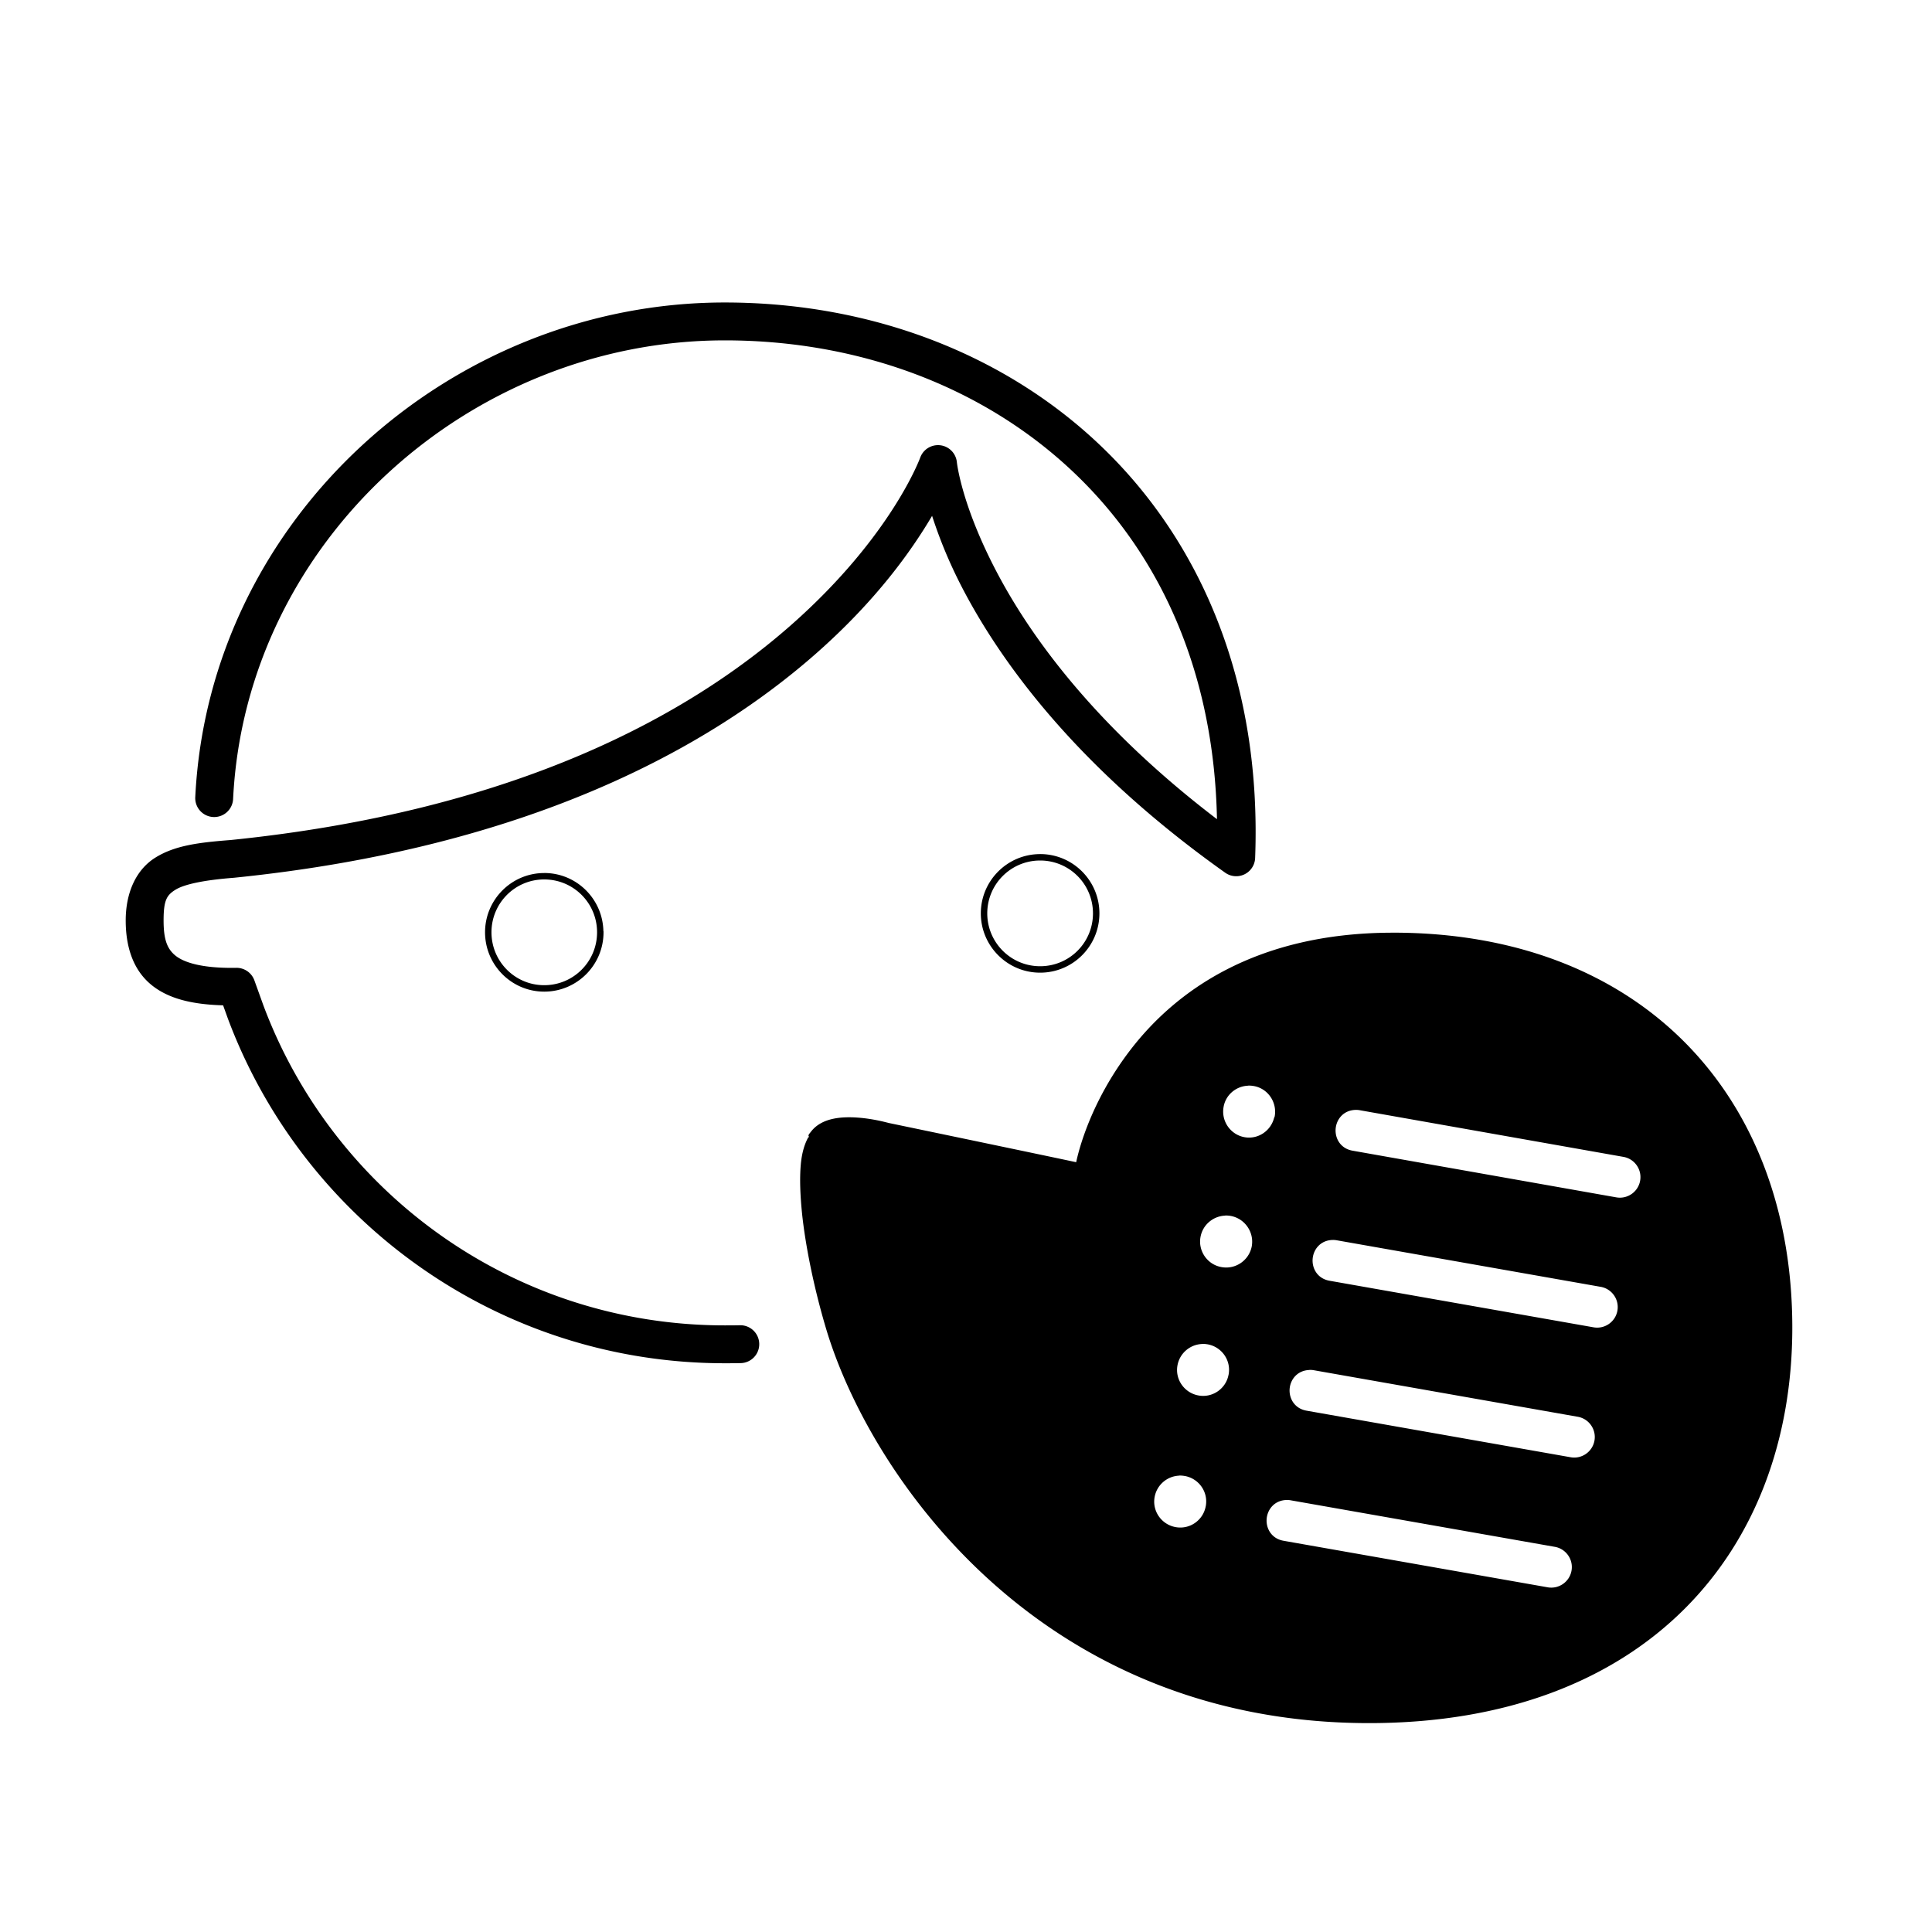 <?xml version="1.0" encoding="UTF-8" standalone="no"?>
<svg
   xmlns:dc="http://purl.org/dc/elements/1.1/"
   xmlns:cc="http://creativecommons.org/ns#"
   xmlns:rdf="http://www.w3.org/1999/02/22-rdf-syntax-ns#"
   xmlns:svg="http://www.w3.org/2000/svg"
   xmlns="http://www.w3.org/2000/svg"
   xmlns:sodipodi="http://sodipodi.sourceforge.net/DTD/sodipodi-0.dtd"
   xmlns:inkscape="http://www.inkscape.org/namespaces/inkscape"
   width="600"
   height="600"
   viewBox="0 0 600 600"
   version="1.1"
   id="svg872"
   sodipodi:docname="tracker.svg"
   inkscape:version="0.92.2 (5c3e80d, 2017-08-06)">
  <defs
     id="defs876">
    <clipPath
       clipPathUnits="userSpaceOnUse"
       id="clipPath4743">
      <g
         clip-path="none"
         id="use4745"
         inkscape:label="Clip">
        <path
           inkscape:connector-curvature="0"
           id="path4983"
           d="m 432.293,289.648 a 0.5,0.5 0 0 0 -0.043,0.004 c -0.021,10e-4 -0.042,9.1e-4 -0.062,0.004 -42.47,0.128 -67.22,18.282 -81.146,36.426 -12.543,16.341 -16.178,31.765 -16.822,34.857 -0.264,-0.058 -5.786,-1.27 -58.072,-12.158 -0.013,-0.003 -9.7e-4,-9.1e-4 -0.014,-0.004 h -0.002 a 0.5,0.5 0 0 0 -0.016,-0.002 c 0,0 -0.002,0 -0.002,0 a 0.5,0.5 0 0 0 -0.002,0 0.5,0.5 0 0 0 -0.016,-0.004 c -0.003,-7.7e-4 -0.004,-9.5e-4 -0.008,-0.002 -9.5e-4,-2.5e-4 -0.013,-0.003 -0.016,-0.004 0,0 -0.002,0 -0.002,0 -0.02,-0.005 -0.064,-0.018 -0.131,-0.035 -0.15,-0.039 -0.355,-0.089 -0.607,-0.152 -0.513,-0.13 -1.237,-0.308 -2.115,-0.496 -1.753,-0.375 -4.116,-0.793 -6.674,-0.986 -5.109,-0.386 -11.254,0.018 -14.602,4.248 l -0.643,0.811 a 0.5,0.5 0 0 0 0,0.002 c -0.193,0.246 -0.253,0.564 -0.182,0.857 0.04,-0.071 0.078,-0.147 0.119,-0.217 l 0.016,0.531 c -0.065,-0.098 -0.108,-0.205 -0.135,-0.314 -1.304,2.297 -2.124,5.171 -2.432,8.742 -0.375,4.349 -0.171,9.504 0.406,15.166 0,0 0,0.002 0,0.002 a 0.5,0.5 0 0 0 0,0.004 c 0.934,8.935 3.385,22.093 7.508,35.883 6.703,22.346 23.061,52.848 50.654,77.854 27.594,25.006 66.47,44.465 117.934,44.465 42.845,0 75.765,-13.352 97.926,-35.441 22.161,-22.089 33.504,-52.845 33.504,-87.391 0,-35.899 -11.712,-66.641 -33.16,-88.361 -21.448,-21.72 -52.584,-34.358 -91.148,-34.287 0.002,0 0.001,-1.1e-4 -0.01,0 a 0.5,0.5 0 0 0 -0.006,0 z"
           style="color:#000000;font-style:normal;font-variant:normal;font-weight:normal;font-stretch:normal;font-size:medium;line-height:normal;font-family:sans-serif;font-variant-ligatures:normal;font-variant-position:normal;font-variant-caps:normal;font-variant-numeric:normal;font-variant-alternates:normal;font-feature-settings:normal;text-indent:0;text-align:start;text-decoration:none;text-decoration-line:none;text-decoration-style:solid;text-decoration-color:#000000;letter-spacing:normal;word-spacing:normal;text-transform:none;writing-mode:lr-tb;direction:ltr;text-orientation:mixed;dominant-baseline:auto;baseline-shift:baseline;text-anchor:start;white-space:normal;shape-padding:0;clip-rule:nonzero;display:inline;overflow:visible;visibility:visible;opacity:1;isolation:auto;mix-blend-mode:normal;color-interpolation:sRGB;color-interpolation-filters:linearRGB;solid-color:#000000;solid-opacity:1;vector-effect:none;fill:#000000;fill-opacity:1;fill-rule:evenodd;stroke:none;stroke-width:1;stroke-linecap:butt;stroke-linejoin:round;stroke-miterlimit:4;stroke-dasharray:none;stroke-dashoffset:0;stroke-opacity:1;color-rendering:auto;image-rendering:auto;shape-rendering:auto;text-rendering:auto;enable-background:accumulate" />
        <g
           style="fill:#000000;fill-opacity:0"
           clip-path="url(#clipPath4884)"
           id="g4997">
          <g
             style="fill:#000000;fill-opacity:0;stroke:none"
             id="g4995"
             inkscape:label="Clip">
            <path
               style="color:#000000;font-style:normal;font-variant:normal;font-weight:normal;font-stretch:normal;font-size:medium;line-height:normal;font-family:sans-serif;font-variant-ligatures:normal;font-variant-position:normal;font-variant-caps:normal;font-variant-numeric:normal;font-variant-alternates:normal;font-feature-settings:normal;text-indent:0;text-align:start;text-decoration:none;text-decoration-line:none;text-decoration-style:solid;text-decoration-color:#000000;letter-spacing:normal;word-spacing:normal;text-transform:none;writing-mode:lr-tb;direction:ltr;text-orientation:mixed;dominant-baseline:auto;baseline-shift:baseline;text-anchor:start;white-space:normal;shape-padding:0;clip-rule:nonzero;display:inline;overflow:visible;visibility:visible;opacity:1;isolation:auto;mix-blend-mode:normal;color-interpolation:sRGB;color-interpolation-filters:linearRGB;solid-color:#000000;solid-opacity:1;vector-effect:none;fill:#000000;fill-opacity:0;fill-rule:evenodd;stroke:none;stroke-width:1;stroke-linecap:butt;stroke-linejoin:round;stroke-miterlimit:4;stroke-dasharray:none;stroke-dashoffset:0;stroke-opacity:1;color-rendering:auto;image-rendering:auto;shape-rendering:auto;text-rendering:auto;enable-background:accumulate"
               d="m 387.697,337.146 a 0.5,0.5 0 0 0 -0.168,0.033 c -3.689,0.174 -6.903,2.856 -7.533,6.609 -0.788,4.391 2.148,8.595 6.498,9.375 4.24,0.761 8.244,-1.999 9.223,-6.135 l 0.004,-0.004 a 0.5,0.5 0 0 0 0.141,-0.271 l 0.018,-0.113 a 0.5,0.5 0 0 0 0.01,-0.045 c 0.728,-4.332 -2.157,-8.587 -6.559,-9.324 -0.549,-0.099 -1.096,-0.139 -1.633,-0.125 z"
               id="path4985"
               inkscape:connector-curvature="0" />
            <path
               style="color:#000000;font-style:normal;font-variant:normal;font-weight:normal;font-stretch:normal;font-size:medium;line-height:normal;font-family:sans-serif;font-variant-ligatures:normal;font-variant-position:normal;font-variant-caps:normal;font-variant-numeric:normal;font-variant-alternates:normal;font-feature-settings:normal;text-indent:0;text-align:start;text-decoration:none;text-decoration-line:none;text-decoration-style:solid;text-decoration-color:#000000;letter-spacing:normal;word-spacing:normal;text-transform:none;writing-mode:lr-tb;direction:ltr;text-orientation:mixed;dominant-baseline:auto;baseline-shift:baseline;text-anchor:start;white-space:normal;shape-padding:0;clip-rule:nonzero;display:inline;overflow:visible;visibility:visible;opacity:1;isolation:auto;mix-blend-mode:normal;color-interpolation:sRGB;color-interpolation-filters:linearRGB;solid-color:#000000;solid-opacity:1;vector-effect:none;fill:#000000;fill-opacity:0;fill-rule:evenodd;stroke:none;stroke-width:1;stroke-linecap:butt;stroke-linejoin:round;stroke-miterlimit:4;stroke-dasharray:none;stroke-dashoffset:0;stroke-opacity:1;color-rendering:auto;image-rendering:auto;shape-rendering:auto;text-rendering:auto;enable-background:accumulate"
               d="m 389.33,337.271 c -0.002,-2.5e-4 -0.002,-0.002 -0.004,-0.002 a 0.5,0.5 0 0 0 -0.082,-0.006 z"
               id="path4987"
               inkscape:connector-curvature="0" />
            <path
               inkscape:connector-curvature="0"
               id="path4989"
               d="m 394.957,346.375 a 0.5,0.5 0 0 0 -0.062,0.078 c 10e-4,-0.006 0.005,-0.01 0.006,-0.016 a 0.5,0.5 0 0 1 0,-0.002 0.5,0.5 0 0 0 0,-0.004 0.5,0.5 0 0 0 0.002,-0.004 z"
               style="color:#000000;font-style:normal;font-variant:normal;font-weight:normal;font-stretch:normal;font-size:medium;line-height:normal;font-family:sans-serif;font-variant-ligatures:normal;font-variant-position:normal;font-variant-caps:normal;font-variant-numeric:normal;font-variant-alternates:normal;font-feature-settings:normal;text-indent:0;text-align:start;text-decoration:none;text-decoration-line:none;text-decoration-style:solid;text-decoration-color:#000000;letter-spacing:normal;word-spacing:normal;text-transform:none;writing-mode:lr-tb;direction:ltr;text-orientation:mixed;dominant-baseline:auto;baseline-shift:baseline;text-anchor:start;white-space:normal;shape-padding:0;clip-rule:nonzero;display:inline;overflow:visible;visibility:visible;opacity:1;isolation:auto;mix-blend-mode:normal;color-interpolation:sRGB;color-interpolation-filters:linearRGB;solid-color:#000000;solid-opacity:1;vector-effect:none;fill:#000000;fill-opacity:0;fill-rule:evenodd;stroke:none;stroke-width:1;stroke-linecap:butt;stroke-linejoin:round;stroke-miterlimit:4;stroke-dasharray:none;stroke-dashoffset:0;stroke-opacity:1;color-rendering:auto;image-rendering:auto;shape-rendering:auto;text-rendering:auto;enable-background:accumulate" />
            <path
               style="color:#000000;font-style:normal;font-variant:normal;font-weight:normal;font-stretch:normal;font-size:medium;line-height:normal;font-family:sans-serif;font-variant-ligatures:normal;font-variant-position:normal;font-variant-caps:normal;font-variant-numeric:normal;font-variant-alternates:normal;font-feature-settings:normal;text-indent:0;text-align:start;text-decoration:none;text-decoration-line:none;text-decoration-style:solid;text-decoration-color:#000000;letter-spacing:normal;word-spacing:normal;text-transform:none;writing-mode:lr-tb;direction:ltr;text-orientation:mixed;dominant-baseline:auto;baseline-shift:baseline;text-anchor:start;white-space:normal;shape-padding:0;clip-rule:nonzero;display:inline;overflow:visible;visibility:visible;opacity:1;isolation:auto;mix-blend-mode:normal;color-interpolation:sRGB;color-interpolation-filters:linearRGB;solid-color:#000000;solid-opacity:1;vector-effect:none;fill:#000000;fill-opacity:0;fill-rule:evenodd;stroke:none;stroke-width:1;stroke-linecap:butt;stroke-linejoin:round;stroke-miterlimit:4;stroke-dasharray:none;stroke-dashoffset:0;stroke-opacity:1;color-rendering:auto;image-rendering:auto;shape-rendering:auto;text-rendering:auto;enable-background:accumulate"
               d="m 387.744,339.145 c 0.405,-0.01 0.818,0.021 1.234,0.096 a 0.5,0.5 0 0 0 0.012,0.002 c 3.31,0.549 5.474,3.744 4.926,7.02 -0.59,3.326 -3.745,5.531 -7.07,4.934 -3.281,-0.588 -5.481,-3.732 -4.881,-7.061 a 0.5,0.5 0 0 0 0.002,-0.012 c 0.479,-2.865 2.943,-4.91 5.777,-4.979 z"
               id="path4991"
               inkscape:connector-curvature="0" />
            <path
               inkscape:connector-curvature="0"
               id="path4993"
               d="m 382.133,349.26 c 1.032,1.487 2.629,2.578 4.537,2.92 0.951,0.171 1.89,0.134 2.777,-0.062 -0.886,0.2 -1.825,0.234 -2.777,0.062 -1.908,-0.342 -3.505,-1.433 -4.537,-2.92 z"
               style="color:#000000;font-style:normal;font-variant:normal;font-weight:normal;font-stretch:normal;font-size:medium;line-height:normal;font-family:sans-serif;font-variant-ligatures:normal;font-variant-position:normal;font-variant-caps:normal;font-variant-numeric:normal;font-variant-alternates:normal;font-feature-settings:normal;text-indent:0;text-align:start;text-decoration:none;text-decoration-line:none;text-decoration-style:solid;text-decoration-color:#000000;letter-spacing:normal;word-spacing:normal;text-transform:none;writing-mode:lr-tb;direction:ltr;text-orientation:mixed;dominant-baseline:auto;baseline-shift:baseline;text-anchor:start;white-space:normal;shape-padding:0;clip-rule:nonzero;display:inline;overflow:visible;visibility:visible;opacity:1;isolation:auto;mix-blend-mode:normal;color-interpolation:sRGB;color-interpolation-filters:linearRGB;solid-color:#000000;solid-opacity:1;vector-effect:none;fill:#000000;fill-opacity:0;fill-rule:evenodd;stroke:none;stroke-width:1;stroke-linecap:butt;stroke-linejoin:round;stroke-miterlimit:4;stroke-dasharray:none;stroke-dashoffset:0;stroke-opacity:1;color-rendering:auto;image-rendering:auto;shape-rendering:auto;text-rendering:auto;enable-background:accumulate" />
          </g>
        </g>
        <g
           clip-path="url(#clipPath4895)"
           id="g5005">
          <g
             id="g5003"
             inkscape:label="Clip">
            <path
               style="color:#000000;font-style:normal;font-variant:normal;font-weight:normal;font-stretch:normal;font-size:medium;line-height:normal;font-family:sans-serif;font-variant-ligatures:normal;font-variant-position:normal;font-variant-caps:normal;font-variant-numeric:normal;font-variant-alternates:normal;font-feature-settings:normal;text-indent:0;text-align:start;text-decoration:none;text-decoration-line:none;text-decoration-style:solid;text-decoration-color:#000000;letter-spacing:normal;word-spacing:normal;text-transform:none;writing-mode:lr-tb;direction:ltr;text-orientation:mixed;dominant-baseline:auto;baseline-shift:baseline;text-anchor:start;white-space:normal;shape-padding:0;clip-rule:nonzero;display:inline;overflow:visible;visibility:visible;opacity:1;isolation:auto;mix-blend-mode:normal;color-interpolation:sRGB;color-interpolation-filters:linearRGB;solid-color:#000000;solid-opacity:1;vector-effect:none;fill:#000000;fill-opacity:1;fill-rule:evenodd;stroke:none;stroke-width:1;stroke-linecap:butt;stroke-linejoin:round;stroke-miterlimit:4;stroke-dasharray:none;stroke-dashoffset:0;stroke-opacity:1;color-rendering:auto;image-rendering:auto;shape-rendering:auto;text-rendering:auto;enable-background:accumulate"
               d="m 421.09,344.688 c -3.84,0.042 -6.07,2.92 -6.295,5.902 -0.225,2.98 1.548,6.159 5.332,6.779 h 0.004 c 0.002,2.6e-4 0.002,0.002 0.004,0.002 l 81.799,14.475 c 3.473,0.631 6.81,-1.691 7.426,-5.168 0.615,-3.477 -1.723,-6.804 -5.203,-7.402 l -81.797,-14.475 c -0.418,-0.08 -0.844,-0.118 -1.27,-0.113 z"
               id="path4999"
               inkscape:connector-curvature="0" />
            <path
               style="color:#000000;font-style:normal;font-variant:normal;font-weight:normal;font-stretch:normal;font-size:medium;line-height:normal;font-family:sans-serif;font-variant-ligatures:normal;font-variant-position:normal;font-variant-caps:normal;font-variant-numeric:normal;font-variant-alternates:normal;font-feature-settings:normal;text-indent:0;text-align:start;text-decoration:none;text-decoration-line:none;text-decoration-style:solid;text-decoration-color:#000000;letter-spacing:normal;word-spacing:normal;text-transform:none;writing-mode:lr-tb;direction:ltr;text-orientation:mixed;dominant-baseline:auto;baseline-shift:baseline;text-anchor:start;white-space:normal;shape-padding:0;clip-rule:nonzero;display:inline;overflow:visible;visibility:visible;opacity:1;isolation:auto;mix-blend-mode:normal;color-interpolation:sRGB;color-interpolation-filters:linearRGB;solid-color:#000000;solid-opacity:1;vector-effect:none;fill:#000000;fill-opacity:1;fill-rule:evenodd;stroke:none;stroke-width:1;stroke-linecap:butt;stroke-linejoin:round;stroke-miterlimit:4;stroke-dasharray:none;stroke-dashoffset:0;stroke-opacity:1;color-rendering:auto;image-rendering:auto;shape-rendering:auto;text-rendering:auto;enable-background:accumulate"
               d="m 421.102,345.688 c 0.359,-0.004 0.718,0.026 1.07,0.094 a 0.5,0.5 0 0 0 0.006,0.002 l 81.807,14.477 a 0.5,0.5 0 0 0 0.004,0 c 2.946,0.507 4.908,3.301 4.387,6.244 -0.521,2.943 -3.323,4.892 -6.264,4.357 a 0.5,0.5 0 0 0 -0.002,0 l -81.807,-14.477 a 0.5,0.5 0 0 0 -0.008,-0.002 c -3.313,-0.539 -4.694,-3.163 -4.502,-5.717 0.192,-2.553 1.953,-4.942 5.309,-4.979 z"
               id="path5001"
               inkscape:connector-curvature="0" />
          </g>
        </g>
        <g
           clip-path="url(#clipPath4911)"
           id="g5025">
          <g
             id="g5023"
             inkscape:label="Clip">
            <path
               style="color:#000000;font-style:normal;font-variant:normal;font-weight:normal;font-stretch:normal;font-size:medium;line-height:normal;font-family:sans-serif;font-variant-ligatures:normal;font-variant-position:normal;font-variant-caps:normal;font-variant-numeric:normal;font-variant-alternates:normal;font-feature-settings:normal;text-indent:0;text-align:start;text-decoration:none;text-decoration-line:none;text-decoration-style:solid;text-decoration-color:#000000;letter-spacing:normal;word-spacing:normal;text-transform:none;writing-mode:lr-tb;direction:ltr;text-orientation:mixed;dominant-baseline:auto;baseline-shift:baseline;text-anchor:start;white-space:normal;shape-padding:0;clip-rule:nonzero;display:inline;overflow:visible;visibility:visible;opacity:1;isolation:auto;mix-blend-mode:normal;color-interpolation:sRGB;color-interpolation-filters:linearRGB;solid-color:#000000;solid-opacity:1;vector-effect:none;fill:#000000;fill-opacity:1;fill-rule:evenodd;stroke:none;stroke-width:1;stroke-linecap:butt;stroke-linejoin:round;stroke-miterlimit:4;stroke-dasharray:none;stroke-dashoffset:0;stroke-opacity:1;color-rendering:auto;image-rendering:auto;shape-rendering:auto;text-rendering:auto;enable-background:accumulate"
               d="m 380.573,377.496 a 0.5,0.5 0 0 0 -0.166,0.033 c -3.69,0.177 -6.913,2.863 -7.58,6.646 -0.788,4.356 2.16,8.602 6.561,9.338 4.39,0.785 8.586,-2.158 9.375,-6.545 a 0.5,0.5 0 0 0 0.008,-0.088 v 0.043 a 0.5,0.5 0 0 0 0.008,-0.088 v -0.027 l -0.006,0.08 c 0.699,-4.328 -2.235,-8.483 -6.562,-9.27 a 0.5,0.5 0 0 0 -0.004,0 c -0.549,-0.098 -1.096,-0.137 -1.633,-0.123 z"
               id="path5007"
               inkscape:connector-curvature="0" />
            <path
               style="color:#000000;font-style:normal;font-variant:normal;font-weight:normal;font-stretch:normal;font-size:medium;line-height:normal;font-family:sans-serif;font-variant-ligatures:normal;font-variant-position:normal;font-variant-caps:normal;font-variant-numeric:normal;font-variant-alternates:normal;font-feature-settings:normal;text-indent:0;text-align:start;text-decoration:none;text-decoration-line:none;text-decoration-style:solid;text-decoration-color:#000000;letter-spacing:normal;word-spacing:normal;text-transform:none;writing-mode:lr-tb;direction:ltr;text-orientation:mixed;dominant-baseline:auto;baseline-shift:baseline;text-anchor:start;white-space:normal;shape-padding:0;clip-rule:nonzero;display:inline;overflow:visible;visibility:visible;opacity:1;isolation:auto;mix-blend-mode:normal;color-interpolation:sRGB;color-interpolation-filters:linearRGB;solid-color:#000000;solid-opacity:1;vector-effect:none;fill:#000000;fill-opacity:1;fill-rule:evenodd;stroke:none;stroke-width:1;stroke-linecap:butt;stroke-linejoin:round;stroke-miterlimit:4;stroke-dasharray:none;stroke-dashoffset:0;stroke-opacity:1;color-rendering:auto;image-rendering:auto;shape-rendering:auto;text-rendering:auto;enable-background:accumulate"
               d="m 382.205,377.619 a 0.5,0.5 0 0 0 -0.086,-0.008 z"
               id="path5009"
               inkscape:connector-curvature="0" />
            <path
               style="color:#000000;font-style:normal;font-variant:normal;font-weight:normal;font-stretch:normal;font-size:medium;line-height:normal;font-family:sans-serif;font-variant-ligatures:normal;font-variant-position:normal;font-variant-caps:normal;font-variant-numeric:normal;font-variant-alternates:normal;font-feature-settings:normal;text-indent:0;text-align:start;text-decoration:none;text-decoration-line:none;text-decoration-style:solid;text-decoration-color:#000000;letter-spacing:normal;word-spacing:normal;text-transform:none;writing-mode:lr-tb;direction:ltr;text-orientation:mixed;dominant-baseline:auto;baseline-shift:baseline;text-anchor:start;white-space:normal;shape-padding:0;clip-rule:nonzero;display:inline;overflow:visible;visibility:visible;opacity:1;isolation:auto;mix-blend-mode:normal;color-interpolation:sRGB;color-interpolation-filters:linearRGB;solid-color:#000000;solid-opacity:1;vector-effect:none;fill:#000000;fill-opacity:1;fill-rule:evenodd;stroke:none;stroke-width:1;stroke-linecap:butt;stroke-linejoin:round;stroke-miterlimit:4;stroke-dasharray:none;stroke-dashoffset:0;stroke-opacity:1;color-rendering:auto;image-rendering:auto;shape-rendering:auto;text-rendering:auto;enable-background:accumulate"
               d="m 382.67,378.857 c 0.686,0.197 1.374,0.401 1.951,0.777 -0.577,-0.376 -1.265,-0.58 -1.951,-0.777 z"
               id="path5011"
               inkscape:connector-curvature="0" />
            <path
               style="color:#000000;font-style:normal;font-variant:normal;font-weight:normal;font-stretch:normal;font-size:medium;line-height:normal;font-family:sans-serif;font-variant-ligatures:normal;font-variant-position:normal;font-variant-caps:normal;font-variant-numeric:normal;font-variant-alternates:normal;font-feature-settings:normal;text-indent:0;text-align:start;text-decoration:none;text-decoration-line:none;text-decoration-style:solid;text-decoration-color:#000000;letter-spacing:normal;word-spacing:normal;text-transform:none;writing-mode:lr-tb;direction:ltr;text-orientation:mixed;dominant-baseline:auto;baseline-shift:baseline;text-anchor:start;white-space:normal;shape-padding:0;clip-rule:nonzero;display:inline;overflow:visible;visibility:visible;opacity:1;isolation:auto;mix-blend-mode:normal;color-interpolation:sRGB;color-interpolation-filters:linearRGB;solid-color:#000000;solid-opacity:1;vector-effect:none;fill:#000000;fill-opacity:1;fill-rule:evenodd;stroke:none;stroke-width:1;stroke-linecap:butt;stroke-linejoin:round;stroke-miterlimit:4;stroke-dasharray:none;stroke-dashoffset:0;stroke-opacity:1;color-rendering:auto;image-rendering:auto;shape-rendering:auto;text-rendering:auto;enable-background:accumulate"
               d="m 380.621,379.494 c 0.404,-0.01 0.815,0.02 1.23,0.094 3.283,0.597 5.498,3.753 4.939,7.033 -0.6,3.315 -3.707,5.495 -7.018,4.924 l 0.09,0.043 a 0.5,0.5 0 0 0 -0.127,-0.043 c -10e-4,-2.4e-4 -0.003,2.4e-4 -0.004,0 a 0.5,0.5 0 0 0 -0.088,-0.008 h 0.066 c -3.309,-0.556 -5.51,-3.734 -4.916,-7.008 a 0.5,0.5 0 0 0 0,-0.006 c 1.5e-4,-8.6e-4 0.002,-0.001 0.002,-0.002 0.514,-2.909 2.991,-4.955 5.824,-5.027 z"
               id="path5013"
               inkscape:connector-curvature="0" />
            <path
               style="color:#000000;font-style:normal;font-variant:normal;font-weight:normal;font-stretch:normal;font-size:medium;line-height:normal;font-family:sans-serif;font-variant-ligatures:normal;font-variant-position:normal;font-variant-caps:normal;font-variant-numeric:normal;font-variant-alternates:normal;font-feature-settings:normal;text-indent:0;text-align:start;text-decoration:none;text-decoration-line:none;text-decoration-style:solid;text-decoration-color:#000000;letter-spacing:normal;word-spacing:normal;text-transform:none;writing-mode:lr-tb;direction:ltr;text-orientation:mixed;dominant-baseline:auto;baseline-shift:baseline;text-anchor:start;white-space:normal;shape-padding:0;clip-rule:nonzero;display:inline;overflow:visible;visibility:visible;opacity:1;isolation:auto;mix-blend-mode:normal;color-interpolation:sRGB;color-interpolation-filters:linearRGB;solid-color:#000000;solid-opacity:1;vector-effect:none;fill:#000000;fill-opacity:1;fill-rule:evenodd;stroke:none;stroke-width:1;stroke-linecap:butt;stroke-linejoin:round;stroke-miterlimit:4;stroke-dasharray:none;stroke-dashoffset:0;stroke-opacity:1;color-rendering:auto;image-rendering:auto;shape-rendering:auto;text-rendering:auto;enable-background:accumulate"
               d="m 385.385,380.369 c 0.413,0.368 0.865,0.698 1.182,1.148 -0.317,-0.45 -0.769,-0.781 -1.182,-1.148 z"
               id="path5015"
               inkscape:connector-curvature="0" />
            <path
               style="color:#000000;font-style:normal;font-variant:normal;font-weight:normal;font-stretch:normal;font-size:medium;line-height:normal;font-family:sans-serif;font-variant-ligatures:normal;font-variant-position:normal;font-variant-caps:normal;font-variant-numeric:normal;font-variant-alternates:normal;font-feature-settings:normal;text-indent:0;text-align:start;text-decoration:none;text-decoration-line:none;text-decoration-style:solid;text-decoration-color:#000000;letter-spacing:normal;word-spacing:normal;text-transform:none;writing-mode:lr-tb;direction:ltr;text-orientation:mixed;dominant-baseline:auto;baseline-shift:baseline;text-anchor:start;white-space:normal;shape-padding:0;clip-rule:nonzero;display:inline;overflow:visible;visibility:visible;opacity:1;isolation:auto;mix-blend-mode:normal;color-interpolation:sRGB;color-interpolation-filters:linearRGB;solid-color:#000000;solid-opacity:1;vector-effect:none;fill:#000000;fill-opacity:1;fill-rule:evenodd;stroke:none;stroke-width:1;stroke-linecap:butt;stroke-linejoin:round;stroke-miterlimit:4;stroke-dasharray:none;stroke-dashoffset:0;stroke-opacity:1;color-rendering:auto;image-rendering:auto;shape-rendering:auto;text-rendering:auto;enable-background:accumulate"
               d="m 387.032,382.535 c 0.234,0.475 0.522,0.921 0.646,1.441 -0.124,-0.519 -0.413,-0.967 -0.646,-1.441 z"
               id="path5017"
               inkscape:connector-curvature="0" />
            <path
               style="color:#000000;font-style:normal;font-variant:normal;font-weight:normal;font-stretch:normal;font-size:medium;line-height:normal;font-family:sans-serif;font-variant-ligatures:normal;font-variant-position:normal;font-variant-caps:normal;font-variant-numeric:normal;font-variant-alternates:normal;font-feature-settings:normal;text-indent:0;text-align:start;text-decoration:none;text-decoration-line:none;text-decoration-style:solid;text-decoration-color:#000000;letter-spacing:normal;word-spacing:normal;text-transform:none;writing-mode:lr-tb;direction:ltr;text-orientation:mixed;dominant-baseline:auto;baseline-shift:baseline;text-anchor:start;white-space:normal;shape-padding:0;clip-rule:nonzero;display:inline;overflow:visible;visibility:visible;opacity:1;isolation:auto;mix-blend-mode:normal;color-interpolation:sRGB;color-interpolation-filters:linearRGB;solid-color:#000000;solid-opacity:1;vector-effect:none;fill:#000000;fill-opacity:1;fill-rule:evenodd;stroke:none;stroke-width:1;stroke-linecap:butt;stroke-linejoin:round;stroke-miterlimit:4;stroke-dasharray:none;stroke-dashoffset:0;stroke-opacity:1;color-rendering:auto;image-rendering:auto;shape-rendering:auto;text-rendering:auto;enable-background:accumulate"
               d="m 374.037,383.729 c -0.06,0.216 -0.187,0.396 -0.227,0.621 a 0.5,0.5 0 0 0 0,-0.002 c 0.04,-0.225 0.167,-0.403 0.227,-0.619 z"
               id="path5019"
               inkscape:connector-curvature="0" />
            <path
               inkscape:connector-curvature="0"
               id="path5021"
               d="m 385.877,390.309 c -0.338,0.36 -0.621,0.777 -1.023,1.059 0.403,-0.281 0.686,-0.699 1.023,-1.059 z"
               style="color:#000000;font-style:normal;font-variant:normal;font-weight:normal;font-stretch:normal;font-size:medium;line-height:normal;font-family:sans-serif;font-variant-ligatures:normal;font-variant-position:normal;font-variant-caps:normal;font-variant-numeric:normal;font-variant-alternates:normal;font-feature-settings:normal;text-indent:0;text-align:start;text-decoration:none;text-decoration-line:none;text-decoration-style:solid;text-decoration-color:#000000;letter-spacing:normal;word-spacing:normal;text-transform:none;writing-mode:lr-tb;direction:ltr;text-orientation:mixed;dominant-baseline:auto;baseline-shift:baseline;text-anchor:start;white-space:normal;shape-padding:0;clip-rule:nonzero;display:inline;overflow:visible;visibility:visible;opacity:1;isolation:auto;mix-blend-mode:normal;color-interpolation:sRGB;color-interpolation-filters:linearRGB;solid-color:#000000;solid-opacity:1;vector-effect:none;fill:#000000;fill-opacity:1;fill-rule:evenodd;stroke:none;stroke-width:1;stroke-linecap:butt;stroke-linejoin:round;stroke-miterlimit:4;stroke-dasharray:none;stroke-dashoffset:0;stroke-opacity:1;color-rendering:auto;image-rendering:auto;shape-rendering:auto;text-rendering:auto;enable-background:accumulate" />
          </g>
        </g>
        <g
           clip-path="url(#clipPath4922)"
           id="g5033">
          <g
             id="g5031"
             inkscape:label="Clip">
            <path
               style="color:#000000;font-style:normal;font-variant:normal;font-weight:normal;font-stretch:normal;font-size:medium;line-height:normal;font-family:sans-serif;font-variant-ligatures:normal;font-variant-position:normal;font-variant-caps:normal;font-variant-numeric:normal;font-variant-alternates:normal;font-feature-settings:normal;text-indent:0;text-align:start;text-decoration:none;text-decoration-line:none;text-decoration-style:solid;text-decoration-color:#000000;letter-spacing:normal;word-spacing:normal;text-transform:none;writing-mode:lr-tb;direction:ltr;text-orientation:mixed;dominant-baseline:auto;baseline-shift:baseline;text-anchor:start;white-space:normal;shape-padding:0;clip-rule:nonzero;display:inline;overflow:visible;visibility:visible;opacity:1;isolation:auto;mix-blend-mode:normal;color-interpolation:sRGB;color-interpolation-filters:linearRGB;solid-color:#000000;solid-opacity:1;vector-effect:none;fill:#000000;fill-opacity:1;fill-rule:evenodd;stroke:none;stroke-width:1;stroke-linecap:butt;stroke-linejoin:round;stroke-miterlimit:4;stroke-dasharray:none;stroke-dashoffset:0;stroke-opacity:1;color-rendering:auto;image-rendering:auto;shape-rendering:auto;text-rendering:auto;enable-background:accumulate"
               d="m 413.951,385.08 c -3.845,0.039 -6.076,2.923 -6.299,5.908 -0.223,2.986 1.555,6.167 5.352,6.777 l 81.803,14.428 c 3.495,0.674 6.876,-1.653 7.494,-5.158 0.618,-3.502 -1.76,-6.844 -5.27,-7.41 l -0.008,-0.002 -81.803,-14.428 c -0.418,-0.08 -0.842,-0.12 -1.268,-0.115 a 0.5,0.5 0 0 0 -0.002,0 z"
               id="path5027"
               inkscape:connector-curvature="0" />
            <path
               style="color:#000000;font-style:normal;font-variant:normal;font-weight:normal;font-stretch:normal;font-size:medium;line-height:normal;font-family:sans-serif;font-variant-ligatures:normal;font-variant-position:normal;font-variant-caps:normal;font-variant-numeric:normal;font-variant-alternates:normal;font-feature-settings:normal;text-indent:0;text-align:start;text-decoration:none;text-decoration-line:none;text-decoration-style:solid;text-decoration-color:#000000;letter-spacing:normal;word-spacing:normal;text-transform:none;writing-mode:lr-tb;direction:ltr;text-orientation:mixed;dominant-baseline:auto;baseline-shift:baseline;text-anchor:start;white-space:normal;shape-padding:0;clip-rule:nonzero;display:inline;overflow:visible;visibility:visible;opacity:1;isolation:auto;mix-blend-mode:normal;color-interpolation:sRGB;color-interpolation-filters:linearRGB;solid-color:#000000;solid-opacity:1;vector-effect:none;fill:#000000;fill-opacity:1;fill-rule:evenodd;stroke:none;stroke-width:1;stroke-linecap:butt;stroke-linejoin:round;stroke-miterlimit:4;stroke-dasharray:none;stroke-dashoffset:0;stroke-opacity:1;color-rendering:auto;image-rendering:auto;shape-rendering:auto;text-rendering:auto;enable-background:accumulate"
               d="m 413.963,386.08 c 0.359,-0.004 0.718,0.028 1.07,0.096 a 0.5,0.5 0 0 0 0.008,0.002 l 81.816,14.432 a 0.5,0.5 0 0 0 0.008,0.002 c 2.975,0.476 4.974,3.283 4.451,6.25 -0.523,2.967 -3.362,4.922 -6.32,4.352 a 0.5,0.5 0 0 0 -0.008,-0.002 l -81.816,-14.432 a 0.5,0.5 0 0 0 -0.008,-0.002 c -3.318,-0.533 -4.706,-3.159 -4.516,-5.715 0.191,-2.556 1.954,-4.948 5.314,-4.982 z"
               id="path5029"
               inkscape:connector-curvature="0" />
          </g>
        </g>
        <g
           clip-path="url(#clipPath4937)"
           id="g5057">
          <g
             id="g5055"
             inkscape:label="Clip">
            <path
               style="color:#000000;font-style:normal;font-variant:normal;font-weight:normal;font-stretch:normal;font-size:medium;line-height:normal;font-family:sans-serif;font-variant-ligatures:normal;font-variant-position:normal;font-variant-caps:normal;font-variant-numeric:normal;font-variant-alternates:normal;font-feature-settings:normal;text-indent:0;text-align:start;text-decoration:none;text-decoration-line:none;text-decoration-style:solid;text-decoration-color:#000000;letter-spacing:normal;word-spacing:normal;text-transform:none;writing-mode:lr-tb;direction:ltr;text-orientation:mixed;dominant-baseline:auto;baseline-shift:baseline;text-anchor:start;white-space:normal;shape-padding:0;clip-rule:nonzero;display:inline;overflow:visible;visibility:visible;opacity:1;isolation:auto;mix-blend-mode:normal;color-interpolation:sRGB;color-interpolation-filters:linearRGB;solid-color:#000000;solid-opacity:1;vector-effect:none;fill:#000000;fill-opacity:1;fill-rule:evenodd;stroke:none;stroke-width:1;stroke-linecap:butt;stroke-linejoin:round;stroke-miterlimit:4;stroke-dasharray:none;stroke-dashoffset:0;stroke-opacity:1;color-rendering:auto;image-rendering:auto;shape-rendering:auto;text-rendering:auto;enable-background:accumulate"
               d="m 373.41,417.863 a 0.5,0.5 0 0 0 -0.162,0.033 c -3.603,0.203 -6.753,2.807 -7.5,6.469 a 0.5,0.5 0 0 0 -0.059,0.158 0.5,0.5 0 0 0 -0.002,0.004 c -5.9e-4,0.003 5.9e-4,0.006 0,0.01 a 0.5,0.5 0 0 0 -0.006,0.076 l 0.008,-0.006 c -0.725,4.361 2.192,8.531 6.555,9.311 a 0.5,0.5 0 0 0 0.023,0.002 c 4.318,0.709 8.434,-2.137 9.258,-6.385 -0.01,0.016 -0.025,0.037 -0.025,0.037 1.2e-4,-1.6e-4 0.016,-0.026 0.031,-0.053 0.007,-0.038 0.034,-0.067 0.041,-0.105 0.012,-0.057 0.029,-0.144 0.029,-0.145 l -0.006,0.082 0.098,-0.584 a 0.5,0.5 0 0 0 -0.145,-0.439 c 0.183,-3.988 -2.472,-7.639 -6.512,-8.357 a 0.5,0.5 0 0 0 -0.088,-0.008 l 0.078,0.008 c -0.543,-0.091 -1.085,-0.126 -1.617,-0.107 z"
               id="path5035"
               inkscape:connector-curvature="0" />
            <path
               style="color:#000000;font-style:normal;font-variant:normal;font-weight:normal;font-stretch:normal;font-size:medium;line-height:normal;font-family:sans-serif;font-variant-ligatures:normal;font-variant-position:normal;font-variant-caps:normal;font-variant-numeric:normal;font-variant-alternates:normal;font-feature-settings:normal;text-indent:0;text-align:start;text-decoration:none;text-decoration-line:none;text-decoration-style:solid;text-decoration-color:#000000;letter-spacing:normal;word-spacing:normal;text-transform:none;writing-mode:lr-tb;direction:ltr;text-orientation:mixed;dominant-baseline:auto;baseline-shift:baseline;text-anchor:start;white-space:normal;shape-padding:0;clip-rule:nonzero;display:inline;overflow:visible;visibility:visible;opacity:1;isolation:auto;mix-blend-mode:normal;color-interpolation:sRGB;color-interpolation-filters:linearRGB;solid-color:#000000;solid-opacity:1;vector-effect:none;fill:#000000;fill-opacity:1;fill-rule:evenodd;stroke:none;stroke-width:1;stroke-linecap:butt;stroke-linejoin:round;stroke-miterlimit:4;stroke-dasharray:none;stroke-dashoffset:0;stroke-opacity:1;color-rendering:auto;image-rendering:auto;shape-rendering:auto;text-rendering:auto;enable-background:accumulate"
               d="m 372.268,433.92 a 0.5,0.5 0 0 0 0.064,0.006 z"
               id="path5037"
               inkscape:connector-curvature="0" />
            <path
               style="color:#000000;font-style:normal;font-variant:normal;font-weight:normal;font-stretch:normal;font-size:medium;line-height:normal;font-family:sans-serif;font-variant-ligatures:normal;font-variant-position:normal;font-variant-caps:normal;font-variant-numeric:normal;font-variant-alternates:normal;font-feature-settings:normal;text-indent:0;text-align:start;text-decoration:none;text-decoration-line:none;text-decoration-style:solid;text-decoration-color:#000000;letter-spacing:normal;word-spacing:normal;text-transform:none;writing-mode:lr-tb;direction:ltr;text-orientation:mixed;dominant-baseline:auto;baseline-shift:baseline;text-anchor:start;white-space:normal;shape-padding:0;clip-rule:nonzero;display:inline;overflow:visible;visibility:visible;opacity:1;isolation:auto;mix-blend-mode:normal;color-interpolation:sRGB;color-interpolation-filters:linearRGB;solid-color:#000000;solid-opacity:1;vector-effect:none;fill:#000000;fill-opacity:1;fill-rule:evenodd;stroke:none;stroke-width:1;stroke-linecap:butt;stroke-linejoin:round;stroke-miterlimit:4;stroke-dasharray:none;stroke-dashoffset:0;stroke-opacity:1;color-rendering:auto;image-rendering:auto;shape-rendering:auto;text-rendering:auto;enable-background:accumulate"
               d="m 374.856,418.955 c 0.002,3.3e-4 0.004,-3.3e-4 0.006,0 0.936,0.167 1.784,0.519 2.531,1 -0.754,-0.476 -1.6,-0.832 -2.531,-0.998 a 0.5,0.5 0 0 0 -0.006,-0.002 z"
               id="path5039"
               inkscape:connector-curvature="0" />
            <path
               style="color:#000000;font-style:normal;font-variant:normal;font-weight:normal;font-stretch:normal;font-size:medium;line-height:normal;font-family:sans-serif;font-variant-ligatures:normal;font-variant-position:normal;font-variant-caps:normal;font-variant-numeric:normal;font-variant-alternates:normal;font-feature-settings:normal;text-indent:0;text-align:start;text-decoration:none;text-decoration-line:none;text-decoration-style:solid;text-decoration-color:#000000;letter-spacing:normal;word-spacing:normal;text-transform:none;writing-mode:lr-tb;direction:ltr;text-orientation:mixed;dominant-baseline:auto;baseline-shift:baseline;text-anchor:start;white-space:normal;shape-padding:0;clip-rule:nonzero;display:inline;overflow:visible;visibility:visible;opacity:1;isolation:auto;mix-blend-mode:normal;color-interpolation:sRGB;color-interpolation-filters:linearRGB;solid-color:#000000;solid-opacity:1;vector-effect:none;fill:#000000;fill-opacity:1;fill-rule:evenodd;stroke:none;stroke-width:1;stroke-linecap:butt;stroke-linejoin:round;stroke-miterlimit:4;stroke-dasharray:none;stroke-dashoffset:0;stroke-opacity:1;color-rendering:auto;image-rendering:auto;shape-rendering:auto;text-rendering:auto;enable-background:accumulate"
               d="m 373.475,419.863 c 0.398,-0.014 0.804,0.011 1.211,0.078 3.315,0.59 5.503,3.718 4.938,7.031 l 0.043,-0.088 a 0.5,0.5 0 0 0 -0.043,0.127 0.5,0.5 0 0 0 -0.002,0.01 0.5,0.5 0 0 0 0,0.004 0.5,0.5 0 0 0 -0.006,0.074 v -0.059 c -0.558,3.256 -3.7,5.453 -7.025,4.906 -3.324,-0.597 -5.52,-3.742 -4.932,-7.068 0.524,-2.868 3.015,-4.915 5.816,-5.016 z"
               id="path5041"
               inkscape:connector-curvature="0" />
            <path
               style="color:#000000;font-style:normal;font-variant:normal;font-weight:normal;font-stretch:normal;font-size:medium;line-height:normal;font-family:sans-serif;font-variant-ligatures:normal;font-variant-position:normal;font-variant-caps:normal;font-variant-numeric:normal;font-variant-alternates:normal;font-feature-settings:normal;text-indent:0;text-align:start;text-decoration:none;text-decoration-line:none;text-decoration-style:solid;text-decoration-color:#000000;letter-spacing:normal;word-spacing:normal;text-transform:none;writing-mode:lr-tb;direction:ltr;text-orientation:mixed;dominant-baseline:auto;baseline-shift:baseline;text-anchor:start;white-space:normal;shape-padding:0;clip-rule:nonzero;display:inline;overflow:visible;visibility:visible;opacity:1;isolation:auto;mix-blend-mode:normal;color-interpolation:sRGB;color-interpolation-filters:linearRGB;solid-color:#000000;solid-opacity:1;vector-effect:none;fill:#000000;fill-opacity:1;fill-rule:evenodd;stroke:none;stroke-width:1;stroke-linecap:butt;stroke-linejoin:round;stroke-miterlimit:4;stroke-dasharray:none;stroke-dashoffset:0;stroke-opacity:1;color-rendering:auto;image-rendering:auto;shape-rendering:auto;text-rendering:auto;enable-background:accumulate"
               d="m 378.873,421.336 c 0.112,0.132 0.269,0.22 0.371,0.359 -0.104,-0.138 -0.257,-0.23 -0.371,-0.359 z"
               id="path5043"
               inkscape:connector-curvature="0" />
            <path
               style="color:#000000;font-style:normal;font-variant:normal;font-weight:normal;font-stretch:normal;font-size:medium;line-height:normal;font-family:sans-serif;font-variant-ligatures:normal;font-variant-position:normal;font-variant-caps:normal;font-variant-numeric:normal;font-variant-alternates:normal;font-feature-settings:normal;text-indent:0;text-align:start;text-decoration:none;text-decoration-line:none;text-decoration-style:solid;text-decoration-color:#000000;letter-spacing:normal;word-spacing:normal;text-transform:none;writing-mode:lr-tb;direction:ltr;text-orientation:mixed;dominant-baseline:auto;baseline-shift:baseline;text-anchor:start;white-space:normal;shape-padding:0;clip-rule:nonzero;display:inline;overflow:visible;visibility:visible;opacity:1;isolation:auto;mix-blend-mode:normal;color-interpolation:sRGB;color-interpolation-filters:linearRGB;solid-color:#000000;solid-opacity:1;vector-effect:none;fill:#000000;fill-opacity:1;fill-rule:evenodd;stroke:none;stroke-width:1;stroke-linecap:butt;stroke-linejoin:round;stroke-miterlimit:4;stroke-dasharray:none;stroke-dashoffset:0;stroke-opacity:1;color-rendering:auto;image-rendering:auto;shape-rendering:auto;text-rendering:auto;enable-background:accumulate"
               d="m 366.672,424.703 a 0.5,0.5 0 0 0 0.002,0 0.5,0.5 0 0 0 0,0.002 c -0.341,1.928 0.131,3.81 1.17,5.299 0.268,0.384 0.668,0.651 1.008,0.977 -0.339,-0.326 -0.74,-0.592 -1.008,-0.977 -1.038,-1.488 -1.511,-3.369 -1.172,-5.295 a 0.5,0.5 0 0 0 0.002,-0.004 0.5,0.5 0 0 0 -0.002,-0.002 z"
               id="path5045"
               inkscape:connector-curvature="0" />
            <path
               inkscape:connector-curvature="0"
               id="path5047"
               d="m 380.598,426.797 a 0.5,0.5 0 0 0 0.055,0.137 l -0.037,0.219 a 0.5,0.5 0 0 0 -0.004,0.023 0.5,0.5 0 0 0 0.004,-0.072 l -0.008,0.084 c 0.024,-0.134 -0.026,-0.257 -0.01,-0.391 z"
               style="color:#000000;font-style:normal;font-variant:normal;font-weight:normal;font-stretch:normal;font-size:medium;line-height:normal;font-family:sans-serif;font-variant-ligatures:normal;font-variant-position:normal;font-variant-caps:normal;font-variant-numeric:normal;font-variant-alternates:normal;font-feature-settings:normal;text-indent:0;text-align:start;text-decoration:none;text-decoration-line:none;text-decoration-style:solid;text-decoration-color:#000000;letter-spacing:normal;word-spacing:normal;text-transform:none;writing-mode:lr-tb;direction:ltr;text-orientation:mixed;dominant-baseline:auto;baseline-shift:baseline;text-anchor:start;white-space:normal;shape-padding:0;clip-rule:nonzero;display:inline;overflow:visible;visibility:visible;opacity:1;isolation:auto;mix-blend-mode:normal;color-interpolation:sRGB;color-interpolation-filters:linearRGB;solid-color:#000000;solid-opacity:1;vector-effect:none;fill:#000000;fill-opacity:1;fill-rule:evenodd;stroke:none;stroke-width:1;stroke-linecap:butt;stroke-linejoin:round;stroke-miterlimit:4;stroke-dasharray:none;stroke-dashoffset:0;stroke-opacity:1;color-rendering:auto;image-rendering:auto;shape-rendering:auto;text-rendering:auto;enable-background:accumulate" />
            <path
               inkscape:connector-curvature="0"
               id="path5049"
               d="m 380.653,427.057 c -0.005,0.013 -0.007,0.018 -0.014,0.035 5.9e-4,-0.003 0.004,-0.018 0.004,-0.018 -3e-5,7e-5 0.007,-0.013 0.01,-0.018 z"
               style="color:#000000;font-style:normal;font-variant:normal;font-weight:normal;font-stretch:normal;font-size:medium;line-height:normal;font-family:sans-serif;font-variant-ligatures:normal;font-variant-position:normal;font-variant-caps:normal;font-variant-numeric:normal;font-variant-alternates:normal;font-feature-settings:normal;text-indent:0;text-align:start;text-decoration:none;text-decoration-line:none;text-decoration-style:solid;text-decoration-color:#000000;letter-spacing:normal;word-spacing:normal;text-transform:none;writing-mode:lr-tb;direction:ltr;text-orientation:mixed;dominant-baseline:auto;baseline-shift:baseline;text-anchor:start;white-space:normal;shape-padding:0;clip-rule:nonzero;display:inline;overflow:visible;visibility:visible;opacity:1;isolation:auto;mix-blend-mode:normal;color-interpolation:sRGB;color-interpolation-filters:linearRGB;solid-color:#000000;solid-opacity:1;vector-effect:none;fill:#000000;fill-opacity:1;fill-rule:evenodd;stroke:none;stroke-width:1;stroke-linecap:butt;stroke-linejoin:round;stroke-miterlimit:4;stroke-dasharray:none;stroke-dashoffset:0;stroke-opacity:1;color-rendering:auto;image-rendering:auto;shape-rendering:auto;text-rendering:auto;enable-background:accumulate" />
            <path
               inkscape:connector-curvature="0"
               id="path5051"
               d="m 381.567,427.439 c -0.011,0.027 -0.017,0.042 -0.023,0.059 0.007,-0.012 0.018,-0.029 0.018,-0.029 2e-5,-6e-5 0.004,-0.022 0.006,-0.029 z"
               style="color:#000000;font-style:normal;font-variant:normal;font-weight:normal;font-stretch:normal;font-size:medium;line-height:normal;font-family:sans-serif;font-variant-ligatures:normal;font-variant-position:normal;font-variant-caps:normal;font-variant-numeric:normal;font-variant-alternates:normal;font-feature-settings:normal;text-indent:0;text-align:start;text-decoration:none;text-decoration-line:none;text-decoration-style:solid;text-decoration-color:#000000;letter-spacing:normal;word-spacing:normal;text-transform:none;writing-mode:lr-tb;direction:ltr;text-orientation:mixed;dominant-baseline:auto;baseline-shift:baseline;text-anchor:start;white-space:normal;shape-padding:0;clip-rule:nonzero;display:inline;overflow:visible;visibility:visible;opacity:1;isolation:auto;mix-blend-mode:normal;color-interpolation:sRGB;color-interpolation-filters:linearRGB;solid-color:#000000;solid-opacity:1;vector-effect:none;fill:#000000;fill-opacity:1;fill-rule:evenodd;stroke:none;stroke-width:1;stroke-linecap:butt;stroke-linejoin:round;stroke-miterlimit:4;stroke-dasharray:none;stroke-dashoffset:0;stroke-opacity:1;color-rendering:auto;image-rendering:auto;shape-rendering:auto;text-rendering:auto;enable-background:accumulate" />
            <path
               inkscape:connector-curvature="0"
               id="path5053"
               d="m 377.721,431.731 c -0.742,0.52 -1.586,0.901 -2.484,1.111 0.898,-0.211 1.742,-0.592 2.484,-1.111 z"
               style="color:#000000;font-style:normal;font-variant:normal;font-weight:normal;font-stretch:normal;font-size:medium;line-height:normal;font-family:sans-serif;font-variant-ligatures:normal;font-variant-position:normal;font-variant-caps:normal;font-variant-numeric:normal;font-variant-alternates:normal;font-feature-settings:normal;text-indent:0;text-align:start;text-decoration:none;text-decoration-line:none;text-decoration-style:solid;text-decoration-color:#000000;letter-spacing:normal;word-spacing:normal;text-transform:none;writing-mode:lr-tb;direction:ltr;text-orientation:mixed;dominant-baseline:auto;baseline-shift:baseline;text-anchor:start;white-space:normal;shape-padding:0;clip-rule:nonzero;display:inline;overflow:visible;visibility:visible;opacity:1;isolation:auto;mix-blend-mode:normal;color-interpolation:sRGB;color-interpolation-filters:linearRGB;solid-color:#000000;solid-opacity:1;vector-effect:none;fill:#000000;fill-opacity:1;fill-rule:evenodd;stroke:none;stroke-width:1;stroke-linecap:butt;stroke-linejoin:round;stroke-miterlimit:4;stroke-dasharray:none;stroke-dashoffset:0;stroke-opacity:1;color-rendering:auto;image-rendering:auto;shape-rendering:auto;text-rendering:auto;enable-background:accumulate" />
          </g>
        </g>
        <g
           clip-path="url(#clipPath4951)"
           id="g5065">
          <g
             id="g5063"
             inkscape:label="Clip">
            <path
               style="color:#000000;font-style:normal;font-variant:normal;font-weight:normal;font-stretch:normal;font-size:medium;line-height:normal;font-family:sans-serif;font-variant-ligatures:normal;font-variant-position:normal;font-variant-caps:normal;font-variant-numeric:normal;font-variant-alternates:normal;font-feature-settings:normal;text-indent:0;text-align:start;text-decoration:none;text-decoration-line:none;text-decoration-style:solid;text-decoration-color:#000000;letter-spacing:normal;word-spacing:normal;text-transform:none;writing-mode:lr-tb;direction:ltr;text-orientation:mixed;dominant-baseline:auto;baseline-shift:baseline;text-anchor:start;white-space:normal;shape-padding:0;clip-rule:nonzero;display:inline;overflow:visible;visibility:visible;opacity:1;isolation:auto;mix-blend-mode:normal;color-interpolation:sRGB;color-interpolation-filters:linearRGB;solid-color:#000000;solid-opacity:1;vector-effect:none;fill:#000000;fill-opacity:1;fill-rule:evenodd;stroke:none;stroke-width:1;stroke-linecap:butt;stroke-linejoin:round;stroke-miterlimit:4;stroke-dasharray:none;stroke-dashoffset:0;stroke-opacity:1;color-rendering:auto;image-rendering:auto;shape-rendering:auto;text-rendering:auto;enable-background:accumulate"
               d="m 406.795,425.43 a 0.5,0.5 0 0 0 -0.172,0.035 c -3.72,0.138 -5.896,2.941 -6.115,5.873 -0.223,2.98 1.55,6.155 5.334,6.773 h 0.002 c 0.002,2.5e-4 0.002,0.002 0.004,0.002 l 81.834,14.432 c 3.494,0.674 6.876,-1.653 7.494,-5.158 0.618,-3.502 -1.76,-6.844 -5.27,-7.41 l -0.008,-0.002 -81.834,-14.432 c -0.391,-0.074 -0.788,-0.105 -1.186,-0.105 a 0.5,0.5 0 0 0 -0.072,-0.008 c -0.002,2e-5 -0.004,-2e-5 -0.006,0 -0.002,2e-5 -0.004,-3e-5 -0.006,0 z"
               id="path5059"
               inkscape:connector-curvature="0" />
            <path
               style="color:#000000;font-style:normal;font-variant:normal;font-weight:normal;font-stretch:normal;font-size:medium;line-height:normal;font-family:sans-serif;font-variant-ligatures:normal;font-variant-position:normal;font-variant-caps:normal;font-variant-numeric:normal;font-variant-alternates:normal;font-feature-settings:normal;text-indent:0;text-align:start;text-decoration:none;text-decoration-line:none;text-decoration-style:solid;text-decoration-color:#000000;letter-spacing:normal;word-spacing:normal;text-transform:none;writing-mode:lr-tb;direction:ltr;text-orientation:mixed;dominant-baseline:auto;baseline-shift:baseline;text-anchor:start;white-space:normal;shape-padding:0;clip-rule:nonzero;display:inline;overflow:visible;visibility:visible;opacity:1;isolation:auto;mix-blend-mode:normal;color-interpolation:sRGB;color-interpolation-filters:linearRGB;solid-color:#000000;solid-opacity:1;vector-effect:none;fill:#000000;fill-opacity:1;fill-rule:evenodd;stroke:none;stroke-width:1;stroke-linecap:butt;stroke-linejoin:round;stroke-miterlimit:4;stroke-dasharray:none;stroke-dashoffset:0;stroke-opacity:1;color-rendering:auto;image-rendering:auto;shape-rendering:auto;text-rendering:auto;enable-background:accumulate"
               d="m 406.801,426.43 c 0.002,-3e-5 0.004,2e-5 0.006,0 0.359,-0.004 0.718,0.026 1.07,0.094 a 0.5,0.5 0 0 0 0.008,0.002 l 81.848,14.436 a 0.5,0.5 0 0 0 0.008,0.002 c 2.975,0.476 4.974,3.283 4.451,6.25 -0.523,2.967 -3.362,4.922 -6.32,4.352 a 0.5,0.5 0 0 0 -0.008,-0.002 l -81.848,-14.436 a 0.5,0.5 0 0 0 -0.008,-0.002 c -3.311,-0.538 -4.695,-3.16 -4.504,-5.713 0.191,-2.551 1.947,-4.939 5.297,-4.982 z"
               id="path5061"
               inkscape:connector-curvature="0" />
          </g>
        </g>
        <g
           clip-path="url(#clipPath4978)"
           id="g5073">
          <g
             id="g5071"
             inkscape:label="Clip">
            <path
               style="color:#000000;font-style:normal;font-variant:normal;font-weight:normal;font-stretch:normal;font-size:medium;line-height:normal;font-family:sans-serif;font-variant-ligatures:normal;font-variant-position:normal;font-variant-caps:normal;font-variant-numeric:normal;font-variant-alternates:normal;font-feature-settings:normal;text-indent:0;text-align:start;text-decoration:none;text-decoration-line:none;text-decoration-style:solid;text-decoration-color:#000000;letter-spacing:normal;word-spacing:normal;text-transform:none;writing-mode:lr-tb;direction:ltr;text-orientation:mixed;dominant-baseline:auto;baseline-shift:baseline;text-anchor:start;white-space:normal;shape-padding:0;clip-rule:nonzero;display:inline;overflow:visible;visibility:visible;opacity:1;isolation:auto;mix-blend-mode:normal;color-interpolation:sRGB;color-interpolation-filters:linearRGB;solid-color:#000000;solid-opacity:1;vector-effect:none;fill:#000000;fill-opacity:1;fill-rule:evenodd;stroke:none;stroke-width:1;stroke-linecap:butt;stroke-linejoin:round;stroke-miterlimit:4;stroke-dasharray:none;stroke-dashoffset:0;stroke-opacity:1;color-rendering:auto;image-rendering:auto;shape-rendering:auto;text-rendering:auto;enable-background:accumulate"
               d="m 399.656,465.834 c -3.837,0.048 -6.065,2.927 -6.287,5.908 -0.222,2.98 1.553,6.155 5.336,6.773 h 0.002 c 0.002,2.6e-4 0.002,0.002 0.004,0.002 l 81.846,14.42 c 3.494,0.674 6.876,-1.653 7.494,-5.158 0.618,-3.502 -1.762,-6.844 -5.271,-7.41 l -0.008,-0.002 -81.846,-14.42 c -0.418,-0.08 -0.844,-0.118 -1.27,-0.113 z"
               id="path5067"
               inkscape:connector-curvature="0" />
            <path
               style="color:#000000;font-style:normal;font-variant:normal;font-weight:normal;font-stretch:normal;font-size:medium;line-height:normal;font-family:sans-serif;font-variant-ligatures:normal;font-variant-position:normal;font-variant-caps:normal;font-variant-numeric:normal;font-variant-alternates:normal;font-feature-settings:normal;text-indent:0;text-align:start;text-decoration:none;text-decoration-line:none;text-decoration-style:solid;text-decoration-color:#000000;letter-spacing:normal;word-spacing:normal;text-transform:none;writing-mode:lr-tb;direction:ltr;text-orientation:mixed;dominant-baseline:auto;baseline-shift:baseline;text-anchor:start;white-space:normal;shape-padding:0;clip-rule:nonzero;display:inline;overflow:visible;visibility:visible;opacity:1;isolation:auto;mix-blend-mode:normal;color-interpolation:sRGB;color-interpolation-filters:linearRGB;solid-color:#000000;solid-opacity:1;vector-effect:none;fill:#000000;fill-opacity:1;fill-rule:evenodd;stroke:none;stroke-width:1;stroke-linecap:butt;stroke-linejoin:round;stroke-miterlimit:4;stroke-dasharray:none;stroke-dashoffset:0;stroke-opacity:1;color-rendering:auto;image-rendering:auto;shape-rendering:auto;text-rendering:auto;enable-background:accumulate"
               d="m 399.668,466.834 c 0.359,-0.004 0.718,0.026 1.07,0.094 a 0.5,0.5 0 0 0 0.008,0.002 l 81.861,14.424 a 0.5,0.5 0 0 0 0.008,0.002 c 2.975,0.476 4.974,3.283 4.451,6.25 -0.523,2.967 -3.364,4.922 -6.322,4.352 a 0.5,0.5 0 0 0 -0.008,-0.002 l -81.859,-14.424 a 0.5,0.5 0 0 0 -0.006,-0.002 c -3.31,-0.538 -4.694,-3.161 -4.504,-5.713 0.19,-2.552 1.947,-4.941 5.301,-4.982 z"
               id="path5069"
               inkscape:connector-curvature="0" />
          </g>
        </g>
        <g
           clip-path="url(#clipPath4968)"
           id="g5095">
          <g
             id="g5093"
             inkscape:label="Clip">
            <path
               style="color:#000000;font-style:normal;font-variant:normal;font-weight:normal;font-stretch:normal;font-size:medium;line-height:normal;font-family:sans-serif;font-variant-ligatures:normal;font-variant-position:normal;font-variant-caps:normal;font-variant-numeric:normal;font-variant-alternates:normal;font-feature-settings:normal;text-indent:0;text-align:start;text-decoration:none;text-decoration-line:none;text-decoration-style:solid;text-decoration-color:#000000;letter-spacing:normal;word-spacing:normal;text-transform:none;writing-mode:lr-tb;direction:ltr;text-orientation:mixed;dominant-baseline:auto;baseline-shift:baseline;text-anchor:start;white-space:normal;shape-padding:0;clip-rule:nonzero;display:inline;overflow:visible;visibility:visible;opacity:1;isolation:auto;mix-blend-mode:normal;color-interpolation:sRGB;color-interpolation-filters:linearRGB;solid-color:#000000;solid-opacity:1;vector-effect:none;fill:#000000;fill-opacity:1;fill-rule:evenodd;stroke:none;stroke-width:1;stroke-linecap:butt;stroke-linejoin:round;stroke-miterlimit:4;stroke-dasharray:none;stroke-dashoffset:0;stroke-opacity:1;color-rendering:auto;image-rendering:auto;shape-rendering:auto;text-rendering:auto;enable-background:accumulate"
               d="m 366.289,458.25 a 0.5,0.5 0 0 0 -0.164,0.033 c -3.665,0.175 -6.87,2.866 -7.549,6.646 -0.789,4.394 2.172,8.56 6.557,9.336 4.356,0.788 8.536,-2.128 9.316,-6.475 l -0.062,0.17 0.006,-0.01 a 0.5,0.5 0 0 0 0.062,-0.166 l 0.012,-0.062 c 0.003,-0.011 0.005,-0.017 -0.01,0.033 a 0.5,0.5 0 0 0 0.012,-0.049 c 0.788,-4.392 -2.172,-8.557 -6.555,-9.332 -0.03,-0.005 -0.06,-0.003 -0.09,-0.008 -0.514,-0.087 -1.027,-0.13 -1.531,-0.117 a 0.5,0.5 0 0 0 -0.002,0 z"
               id="path5075"
               inkscape:connector-curvature="0" />
            <path
               style="color:#000000;font-style:normal;font-variant:normal;font-weight:normal;font-stretch:normal;font-size:medium;line-height:normal;font-family:sans-serif;font-variant-ligatures:normal;font-variant-position:normal;font-variant-caps:normal;font-variant-numeric:normal;font-variant-alternates:normal;font-feature-settings:normal;text-indent:0;text-align:start;text-decoration:none;text-decoration-line:none;text-decoration-style:solid;text-decoration-color:#000000;letter-spacing:normal;word-spacing:normal;text-transform:none;writing-mode:lr-tb;direction:ltr;text-orientation:mixed;dominant-baseline:auto;baseline-shift:baseline;text-anchor:start;white-space:normal;shape-padding:0;clip-rule:nonzero;display:inline;overflow:visible;visibility:visible;opacity:1;isolation:auto;mix-blend-mode:normal;color-interpolation:sRGB;color-interpolation-filters:linearRGB;solid-color:#000000;solid-opacity:1;vector-effect:none;fill:#000000;fill-opacity:1;fill-rule:evenodd;stroke:none;stroke-width:1;stroke-linecap:butt;stroke-linejoin:round;stroke-miterlimit:4;stroke-dasharray:none;stroke-dashoffset:0;stroke-opacity:1;color-rendering:auto;image-rendering:auto;shape-rendering:auto;text-rendering:auto;enable-background:accumulate"
               d="m 367.914,458.375 a 0.5,0.5 0 0 0 -0.088,-0.008 z"
               id="path5077"
               inkscape:connector-curvature="0" />
            <path
               style="color:#000000;font-style:normal;font-variant:normal;font-weight:normal;font-stretch:normal;font-size:medium;line-height:normal;font-family:sans-serif;font-variant-ligatures:normal;font-variant-position:normal;font-variant-caps:normal;font-variant-numeric:normal;font-variant-alternates:normal;font-feature-settings:normal;text-indent:0;text-align:start;text-decoration:none;text-decoration-line:none;text-decoration-style:solid;text-decoration-color:#000000;letter-spacing:normal;word-spacing:normal;text-transform:none;writing-mode:lr-tb;direction:ltr;text-orientation:mixed;dominant-baseline:auto;baseline-shift:baseline;text-anchor:start;white-space:normal;shape-padding:0;clip-rule:nonzero;display:inline;overflow:visible;visibility:visible;opacity:1;isolation:auto;mix-blend-mode:normal;color-interpolation:sRGB;color-interpolation-filters:linearRGB;solid-color:#000000;solid-opacity:1;vector-effect:none;fill:#000000;fill-opacity:1;fill-rule:evenodd;stroke:none;stroke-width:1;stroke-linecap:butt;stroke-linejoin:round;stroke-miterlimit:4;stroke-dasharray:none;stroke-dashoffset:0;stroke-opacity:1;color-rendering:auto;image-rendering:auto;shape-rendering:auto;text-rendering:auto;enable-background:accumulate"
               d="m 366.342,460.248 c 0.4,-0.01 0.807,0.021 1.217,0.096 a 0.5,0.5 0 0 0 0.006,0 c 3.335,0.59 5.532,3.683 4.936,7.01 l 0.006,-0.025 v 0.004 c -1.2e-4,0.001 -0.002,0.007 -0.002,0.01 a 0.5,0.5 0 0 0 -0.006,0.029 c -0.557,3.323 -3.696,5.527 -7.012,4.926 a 0.5,0.5 0 0 0 -0.006,0 c -3.337,-0.591 -5.533,-3.686 -4.936,-7.016 0.524,-2.918 2.997,-4.964 5.797,-5.033 z"
               id="path5079"
               inkscape:connector-curvature="0" />
            <path
               style="color:#000000;font-style:normal;font-variant:normal;font-weight:normal;font-stretch:normal;font-size:medium;line-height:normal;font-family:sans-serif;font-variant-ligatures:normal;font-variant-position:normal;font-variant-caps:normal;font-variant-numeric:normal;font-variant-alternates:normal;font-feature-settings:normal;text-indent:0;text-align:start;text-decoration:none;text-decoration-line:none;text-decoration-style:solid;text-decoration-color:#000000;letter-spacing:normal;word-spacing:normal;text-transform:none;writing-mode:lr-tb;direction:ltr;text-orientation:mixed;dominant-baseline:auto;baseline-shift:baseline;text-anchor:start;white-space:normal;shape-padding:0;clip-rule:nonzero;display:inline;overflow:visible;visibility:visible;opacity:1;isolation:auto;mix-blend-mode:normal;color-interpolation:sRGB;color-interpolation-filters:linearRGB;solid-color:#000000;solid-opacity:1;vector-effect:none;fill:#000000;fill-opacity:1;fill-rule:evenodd;stroke:none;stroke-width:1;stroke-linecap:butt;stroke-linejoin:round;stroke-miterlimit:4;stroke-dasharray:none;stroke-dashoffset:0;stroke-opacity:1;color-rendering:auto;image-rendering:auto;shape-rendering:auto;text-rendering:auto;enable-background:accumulate"
               d="m 372.316,462.254 c 1.03,1.459 1.49,3.309 1.166,5.215 0.325,-1.906 -0.136,-3.755 -1.166,-5.215 z"
               id="path5081"
               inkscape:connector-curvature="0" />
            <path
               style="color:#000000;font-style:normal;font-variant:normal;font-weight:normal;font-stretch:normal;font-size:medium;line-height:normal;font-family:sans-serif;font-variant-ligatures:normal;font-variant-position:normal;font-variant-caps:normal;font-variant-numeric:normal;font-variant-alternates:normal;font-feature-settings:normal;text-indent:0;text-align:start;text-decoration:none;text-decoration-line:none;text-decoration-style:solid;text-decoration-color:#000000;letter-spacing:normal;word-spacing:normal;text-transform:none;writing-mode:lr-tb;direction:ltr;text-orientation:mixed;dominant-baseline:auto;baseline-shift:baseline;text-anchor:start;white-space:normal;shape-padding:0;clip-rule:nonzero;display:inline;overflow:visible;visibility:visible;opacity:1;isolation:auto;mix-blend-mode:normal;color-interpolation:sRGB;color-interpolation-filters:linearRGB;solid-color:#000000;solid-opacity:1;vector-effect:none;fill:#000000;fill-opacity:1;fill-rule:evenodd;stroke:none;stroke-width:1;stroke-linecap:butt;stroke-linejoin:round;stroke-miterlimit:4;stroke-dasharray:none;stroke-dashoffset:0;stroke-opacity:1;color-rendering:auto;image-rendering:auto;shape-rendering:auto;text-rendering:auto;enable-background:accumulate"
               d="m 373.527,467.445 a 0.5,0.5 0 0 0 -0.045,0.104 0.5,0.5 0 0 0 -0.004,0.01 c -2e-5,1.2e-4 0,0.002 0,0.002 l -0.002,0.006 -0.002,0.008 a 0.5,0.5 0 0 0 -0.01,0.041 c -0.074,0.414 -0.305,0.744 -0.445,1.125 0.149,-0.404 0.387,-0.759 0.461,-1.199 -1.2e-4,10e-4 10e-5,0.003 0,0.004 a 0.5,0.5 0 0 0 0.002,-0.006 h -0.002 c 1.3e-4,-0.001 0.002,-0.003 0.002,-0.004 a 0.5,0.5 0 0 0 0.002,-0.004 c 1.2e-4,-6.7e-4 -1.3e-4,-10e-4 0,-0.002 l 0.004,-0.016 0.002,-0.004 z"
               id="path5083"
               inkscape:connector-curvature="0" />
            <path
               style="color:#000000;font-style:normal;font-variant:normal;font-weight:normal;font-stretch:normal;font-size:medium;line-height:normal;font-family:sans-serif;font-variant-ligatures:normal;font-variant-position:normal;font-variant-caps:normal;font-variant-numeric:normal;font-variant-alternates:normal;font-feature-settings:normal;text-indent:0;text-align:start;text-decoration:none;text-decoration-line:none;text-decoration-style:solid;text-decoration-color:#000000;letter-spacing:normal;word-spacing:normal;text-transform:none;writing-mode:lr-tb;direction:ltr;text-orientation:mixed;dominant-baseline:auto;baseline-shift:baseline;text-anchor:start;white-space:normal;shape-padding:0;clip-rule:nonzero;display:inline;overflow:visible;visibility:visible;opacity:1;isolation:auto;mix-blend-mode:normal;color-interpolation:sRGB;color-interpolation-filters:linearRGB;solid-color:#000000;solid-opacity:1;vector-effect:none;fill:#000000;fill-opacity:1;fill-rule:evenodd;stroke:none;stroke-width:1;stroke-linecap:butt;stroke-linejoin:round;stroke-miterlimit:4;stroke-dasharray:none;stroke-dashoffset:0;stroke-opacity:1;color-rendering:auto;image-rendering:auto;shape-rendering:auto;text-rendering:auto;enable-background:accumulate"
               d="m 373.48,467.545 c -2e-4,0.002 -0.002,0.009 -0.002,0.01 1.2e-4,-0.001 0.002,-0.007 0.002,-0.01 z"
               id="path5085"
               inkscape:connector-curvature="0" />
            <path
               style="color:#000000;font-style:normal;font-variant:normal;font-weight:normal;font-stretch:normal;font-size:medium;line-height:normal;font-family:sans-serif;font-variant-ligatures:normal;font-variant-position:normal;font-variant-caps:normal;font-variant-numeric:normal;font-variant-alternates:normal;font-feature-settings:normal;text-indent:0;text-align:start;text-decoration:none;text-decoration-line:none;text-decoration-style:solid;text-decoration-color:#000000;letter-spacing:normal;word-spacing:normal;text-transform:none;writing-mode:lr-tb;direction:ltr;text-orientation:mixed;dominant-baseline:auto;baseline-shift:baseline;text-anchor:start;white-space:normal;shape-padding:0;clip-rule:nonzero;display:inline;overflow:visible;visibility:visible;opacity:1;isolation:auto;mix-blend-mode:normal;color-interpolation:sRGB;color-interpolation-filters:linearRGB;solid-color:#000000;solid-opacity:1;vector-effect:none;fill:#000000;fill-opacity:1;fill-rule:evenodd;stroke:none;stroke-width:1;stroke-linecap:butt;stroke-linejoin:round;stroke-miterlimit:4;stroke-dasharray:none;stroke-dashoffset:0;stroke-opacity:1;color-rendering:auto;image-rendering:auto;shape-rendering:auto;text-rendering:auto;enable-background:accumulate"
               d="m 372.447,470.189 c -0.222,0.342 -0.559,0.571 -0.834,0.867 0.275,-0.295 0.612,-0.525 0.834,-0.867 z"
               id="path5087"
               inkscape:connector-curvature="0" />
            <path
               style="color:#000000;font-style:normal;font-variant:normal;font-weight:normal;font-stretch:normal;font-size:medium;line-height:normal;font-family:sans-serif;font-variant-ligatures:normal;font-variant-position:normal;font-variant-caps:normal;font-variant-numeric:normal;font-variant-alternates:normal;font-feature-settings:normal;text-indent:0;text-align:start;text-decoration:none;text-decoration-line:none;text-decoration-style:solid;text-decoration-color:#000000;letter-spacing:normal;word-spacing:normal;text-transform:none;writing-mode:lr-tb;direction:ltr;text-orientation:mixed;dominant-baseline:auto;baseline-shift:baseline;text-anchor:start;white-space:normal;shape-padding:0;clip-rule:nonzero;display:inline;overflow:visible;visibility:visible;opacity:1;isolation:auto;mix-blend-mode:normal;color-interpolation:sRGB;color-interpolation-filters:linearRGB;solid-color:#000000;solid-opacity:1;vector-effect:none;fill:#000000;fill-opacity:1;fill-rule:evenodd;stroke:none;stroke-width:1;stroke-linecap:butt;stroke-linejoin:round;stroke-miterlimit:4;stroke-dasharray:none;stroke-dashoffset:0;stroke-opacity:1;color-rendering:auto;image-rendering:auto;shape-rendering:auto;text-rendering:auto;enable-background:accumulate"
               d="m 370.574,472.127 c -0.438,0.306 -0.963,0.45 -1.461,0.65 0.498,-0.2 1.023,-0.345 1.461,-0.65 z"
               id="path5089"
               inkscape:connector-curvature="0" />
            <path
               style="color:#000000;font-style:normal;font-variant:normal;font-weight:normal;font-stretch:normal;font-size:medium;line-height:normal;font-family:sans-serif;font-variant-ligatures:normal;font-variant-position:normal;font-variant-caps:normal;font-variant-numeric:normal;font-variant-alternates:normal;font-feature-settings:normal;text-indent:0;text-align:start;text-decoration:none;text-decoration-line:none;text-decoration-style:solid;text-decoration-color:#000000;letter-spacing:normal;word-spacing:normal;text-transform:none;writing-mode:lr-tb;direction:ltr;text-orientation:mixed;dominant-baseline:auto;baseline-shift:baseline;text-anchor:start;white-space:normal;shape-padding:0;clip-rule:nonzero;display:inline;overflow:visible;visibility:visible;opacity:1;isolation:auto;mix-blend-mode:normal;color-interpolation:sRGB;color-interpolation-filters:linearRGB;solid-color:#000000;solid-opacity:1;vector-effect:none;fill:#000000;fill-opacity:1;fill-rule:evenodd;stroke:none;stroke-width:1;stroke-linecap:butt;stroke-linejoin:round;stroke-miterlimit:4;stroke-dasharray:none;stroke-dashoffset:0;stroke-opacity:1;color-rendering:auto;image-rendering:auto;shape-rendering:auto;text-rendering:auto;enable-background:accumulate"
               d="m 368.107,473.221 c -0.893,0.203 -1.838,0.234 -2.797,0.06 0.958,0.173 1.904,0.142 2.797,-0.06 z"
               id="path5091"
               inkscape:connector-curvature="0" />
          </g>
        </g>
      </g>
    </clipPath>
    <clipPath
       clipPathUnits="userSpaceOnUse"
       id="clipPath4884">
      <g
         inkscape:label="Clip"
         id="use4886"
         style="fill:#000000;fill-opacity:0;stroke:none" />
    </clipPath>
    <clipPath
       clipPathUnits="userSpaceOnUse"
       id="clipPath4895">
      <g
         inkscape:label="Clip"
         id="use4897" />
    </clipPath>
    <clipPath
       clipPathUnits="userSpaceOnUse"
       id="clipPath4911">
      <g
         inkscape:label="Clip"
         id="use4913" />
    </clipPath>
    <clipPath
       clipPathUnits="userSpaceOnUse"
       id="clipPath4922">
      <g
         inkscape:label="Clip"
         id="use4924" />
    </clipPath>
    <clipPath
       clipPathUnits="userSpaceOnUse"
       id="clipPath4937">
      <g
         inkscape:label="Clip"
         id="use4939" />
    </clipPath>
    <clipPath
       clipPathUnits="userSpaceOnUse"
       id="clipPath4951">
      <g
         inkscape:label="Clip"
         id="use4953" />
    </clipPath>
    <clipPath
       clipPathUnits="userSpaceOnUse"
       id="clipPath4968">
      <g
         clip-path="none"
         style="fill:none;fill-opacity:0;fill-rule:evenodd;stroke:none"
         inkscape:label="Clip"
         id="use4970" />
    </clipPath>
    <clipPath
       clipPathUnits="userSpaceOnUse"
       id="clipPath4978">
      <g
         inkscape:label="Clip"
         id="use4980" />
    </clipPath>
  </defs>
  <sodipodi:namedview
     pagecolor="#ffffff"
     bordercolor="#666666"
     borderopacity="1"
     objecttolerance="10"
     gridtolerance="10"
     guidetolerance="10"
     inkscape:pageopacity="0"
     inkscape:pageshadow="2"
     inkscape:window-width="3840"
     inkscape:window-height="2097"
     id="namedview874"
     showgrid="false"
     inkscape:zoom="2.2250294"
     inkscape:cx="-191.13817"
     inkscape:cy="341.29054"
     inkscape:window-x="-8"
     inkscape:window-y="-8"
     inkscape:window-maximized="1"
     inkscape:current-layer="svg872"
     inkscape:snap-smooth-nodes="false" />
  <path
     id="path5385-9"
     style="color:#000000;font-style:normal;font-variant:normal;font-weight:normal;font-stretch:normal;font-size:medium;line-height:normal;font-family:sans-serif;font-variant-ligatures:normal;font-variant-position:normal;font-variant-caps:normal;font-variant-numeric:normal;font-variant-alternates:normal;font-feature-settings:normal;text-indent:0;text-align:start;text-decoration:none;text-decoration-line:none;text-decoration-style:solid;text-decoration-color:#000000;letter-spacing:normal;word-spacing:normal;text-transform:none;writing-mode:lr-tb;direction:ltr;text-orientation:mixed;dominant-baseline:auto;baseline-shift:baseline;text-anchor:start;white-space:normal;shape-padding:0;clip-rule:nonzero;display:inline;overflow:visible;visibility:visible;opacity:1;isolation:auto;mix-blend-mode:normal;color-interpolation:sRGB;color-interpolation-filters:linearRGB;solid-color:#000000;solid-opacity:1;vector-effect:none;fill:#000000;fill-opacity:1;fill-rule:evenodd;stroke:none;stroke-width:1;stroke-linecap:butt;stroke-linejoin:round;stroke-miterlimit:4;stroke-dasharray:none;stroke-dashoffset:0;stroke-opacity:1;color-rendering:auto;image-rendering:auto;shape-rendering:auto;text-rendering:auto;enable-background:accumulate"
     d="m 373.385,417.363 c -0.056,0.002 -0.112,0.013 -0.164,0.033 -3.665,0.175 -6.87,2.866 -7.549,6.646 -0.789,4.394 2.172,8.56 6.557,9.336 4.327,0.782 8.478,-2.092 9.297,-6.391 0.011,-0.029 0.019,-0.059 0.025,-0.09 l 0.012,-0.062 c 0.003,-0.011 0.005,-0.017 -0.01,0.033 0.005,-0.016 0.009,-0.032 0.012,-0.049 0.788,-4.392 -2.172,-8.557 -6.555,-9.332 -0.029,-0.005 -0.058,-0.008 -0.088,-0.008 h -0.002 c -0.514,-0.087 -1.027,-0.13 -1.531,-0.117 h -0.002 z m 26.271,48.471 c 0.426,-0.005 0.851,0.034 1.27,0.113 l 81.846,14.42 0.008,0.002 c 3.51,0.566 5.889,3.908 5.271,7.41 -0.618,3.505 -4,5.832 -7.494,5.158 l -81.846,-14.42 c -0.002,0 -0.002,-0.002 -0.004,-0.002 h -0.002 c -3.783,-0.618 -5.558,-3.794 -5.336,-6.773 0.222,-2.982 2.45,-5.861 6.287,-5.908 z M 366.289,458.25 c -0.056,0.002 -0.112,0.013 -0.164,0.033 -3.665,0.175 -6.87,2.866 -7.549,6.646 -0.789,4.394 2.172,8.56 6.557,9.336 4.327,0.782 8.478,-2.092 9.297,-6.391 0.011,-0.029 0.019,-0.059 0.025,-0.09 l 0.012,-0.062 c 0.003,-0.011 0.005,-0.017 -0.01,0.033 0.005,-0.016 0.009,-0.032 0.012,-0.049 0.788,-4.392 -2.172,-8.557 -6.555,-9.332 -0.029,-0.005 -0.058,-0.008 -0.088,-0.008 h -0.002 c -0.514,-0.087 -1.027,-0.13 -1.531,-0.117 h -0.002 z m 40.506,-32.82 c -0.059,0.002 -0.117,0.013 -0.172,0.035 -3.72,0.138 -5.896,2.941 -6.115,5.873 -0.223,2.98 1.55,6.155 5.334,6.773 h 0.002 c 0.002,0 0.002,0.002 0.004,0.002 l 81.834,14.432 c 3.494,0.674 6.876,-1.653 7.494,-5.158 0.618,-3.502 -1.76,-6.844 -5.27,-7.41 l -0.008,-0.002 -81.834,-14.432 c -0.391,-0.074 -0.788,-0.105 -1.186,-0.105 -0.024,-0.004 -0.048,-0.007 -0.072,-0.008 -0.002,2e-5 -0.004,-2e-5 -0.006,0 -0.002,2e-5 -0.004,-3e-5 -0.006,0 z m 7.156,-40.35 c 6.7e-4,0 0.001,0 0.002,0 0.426,-0.004 0.849,0.035 1.268,0.115 l 81.803,14.428 0.008,0.002 c 3.51,0.566 5.887,3.908 5.27,7.41 -0.618,3.505 -4,5.832 -7.494,5.158 l -81.803,-14.428 c -3.796,-0.61 -5.575,-3.792 -5.352,-6.777 0.223,-2.986 2.454,-5.869 6.299,-5.908 z m -33.398,-7.584 c -0.05,0.004 -0.1,0.015 -0.146,0.033 -3.69,0.177 -6.913,2.863 -7.58,6.646 -0.788,4.356 2.16,8.602 6.561,9.338 4.39,0.785 8.586,-2.158 9.375,-6.545 0.005,-0.029 0.008,-0.058 0.008,-0.088 v 0.043 c 0.005,-0.029 0.008,-0.058 0.008,-0.088 0.666,-4.309 -2.259,-8.433 -6.568,-9.217 -10e-4,-1e-5 -0.003,-1e-5 -0.004,0 -0.549,-0.098 -1.096,-0.137 -1.633,-0.123 -0.007,-1.3e-4 -0.013,-1.3e-4 -0.019,0 z m 40.537,-32.809 c 0.426,-0.005 0.851,0.034 1.27,0.113 l 81.797,14.475 c 3.48,0.599 5.819,3.925 5.203,7.402 -0.615,3.476 -3.952,5.799 -7.426,5.168 l -81.799,-14.475 c -0.002,0 -0.002,-0.002 -0.004,-0.002 h -0.004 c -3.784,-0.62 -5.557,-3.799 -5.332,-6.779 0.225,-2.983 2.455,-5.861 6.295,-5.902 z m -33.393,-7.541 c 0.52,-0.013 1.049,0.025 1.58,0.117 0.016,0.001 0.033,0.003 0.049,0.006 0.002,0 0.002,0.002 0.004,0.002 4.402,0.737 7.287,4.992 6.559,9.324 -0.003,0.015 -0.006,0.03 -0.01,0.045 l -0.018,0.113 c -0.017,0.103 -0.067,0.198 -0.141,0.271 l -0.004,0.004 c -0.979,4.135 -4.983,6.896 -9.223,6.135 -4.35,-0.78 -7.286,-4.984 -6.498,-9.375 0.631,-3.753 3.844,-6.436 7.533,-6.609 0.054,-0.021 0.11,-0.032 0.168,-0.033 z m 44.596,-47.498 c -0.014,7.1e-4 -0.029,0.002 -0.043,0.004 -0.021,10e-4 -0.042,6.4e-4 -0.062,0.004 -42.47,0.128 -67.22,18.282 -81.146,36.426 -12.543,16.341 -16.178,31.765 -16.822,34.857 -0.264,-0.058 -5.786,-1.27 -58.072,-12.158 -0.013,-0.003 -8.8e-4,-6.4e-4 -0.014,-0.004 h -0.002 c -0.005,-7.5e-4 -0.01,-0.001 -0.016,-0.002 h -0.002 c -6.7e-4,0 -0.001,0 -0.002,0 -0.005,-10e-4 -0.01,-0.003 -0.016,-0.004 -0.003,-7.7e-4 -0.004,-8e-4 -0.008,-0.002 -9.5e-4,-2.5e-4 -0.013,-0.003 -0.016,-0.004 h -0.002 c -0.02,-0.005 -0.064,-0.018 -0.131,-0.035 -0.15,-0.039 -0.355,-0.089 -0.607,-0.152 -0.513,-0.13 -1.237,-0.308 -2.115,-0.496 -1.753,-0.375 -4.116,-0.793 -6.674,-0.986 -5.109,-0.386 -11.254,0.018 -14.602,4.248 l -0.643,0.811 c 0,6.7e-4 0,10e-4 0,0.002 -0.193,0.246 -0.253,0.564 -0.182,0.857 0.04,-0.071 0.078,-0.147 0.119,-0.217 l 0.016,0.531 c -0.065,-0.098 -0.108,-0.205 -0.135,-0.314 -1.304,2.297 -2.124,5.171 -2.432,8.742 -0.375,4.349 -0.171,9.504 0.406,15.166 v 0.002 c -1e-5,10e-4 -1e-5,0.003 0,0.004 0.934,8.935 3.385,22.093 7.508,35.883 6.703,22.346 23.061,52.848 50.654,77.854 27.594,25.006 66.47,44.465 117.934,44.465 42.845,0 75.765,-13.352 97.926,-35.441 22.161,-22.089 33.504,-52.845 33.504,-87.391 0,-35.899 -11.712,-66.641 -33.16,-88.361 -21.448,-21.72 -52.584,-34.358 -91.148,-34.287 0.002,0 0.001,-1.1e-4 -0.01,0 -0.002,-10e-6 -0.004,-10e-6 -0.006,0 z m -248.984,9.811 c -0.593,0.854 -1.244,1.663 -1.977,2.396 0.732,-0.733 1.384,-1.543 1.977,-2.396 z m 1.145,-2.02 c -0.319,0.623 -0.609,1.263 -0.998,1.84 0.389,-0.576 0.679,-1.217 0.998,-1.84 z m 1.25,-3.193 c -0.197,0.699 -0.364,1.41 -0.643,2.07 0.279,-0.66 0.446,-1.372 0.643,-2.07 z m 0.723,-4.67 c -0.003,1.19 -0.124,2.353 -0.354,3.477 0.23,-1.123 0.351,-2.287 0.354,-3.477 z m -0.01,-0.17 a 0.5,0.5 0 0 0 0.109,0.221 l -0.096,-0.094 c 0,0.007 -0.002,0.013 -0.002,0.019 v -0.019 c 0,-0.043 -0.011,-0.084 -0.012,-0.127 z m -8.633,-14.84 c 0.301,0.177 0.633,0.307 0.922,0.502 -0.289,-0.194 -0.62,-0.325 -0.922,-0.502 z m -8.771,-1.447 c 9.112,0 16.416,7.357 16.416,16.414 v 0.019 c -0.011,9.06 -7.31,16.408 -16.416,16.408 -9.065,0 -16.377,-7.358 -16.377,-16.428 0,-9.058 7.312,-16.414 16.377,-16.414 z m 5.301,-0.092 c 0.481,0.155 0.987,0.255 1.449,0.449 -0.462,-0.194 -0.968,-0.295 -1.449,-0.449 z m -5.211,-0.898 c 1.169,0.006 2.312,0.119 3.414,0.344 -1.102,-0.225 -2.245,-0.338 -3.414,-0.344 z m -0.09,-1.01 a 0.5,0.5 0 0 0 -0.1,0.01 c -6.6e-4,0 -10e-4,-1e-5 -0.002,0 -10.102,0.056 -18.275,8.302 -18.275,18.404 0,10.148 8.227,18.428 18.377,18.428 10.193,0 18.418,-8.281 18.418,-18.428 v -0.207 a 0.5,0.5 0 0 0 -0.045,-0.209 c -0.227,-9.94 -8.324,-17.998 -18.373,-17.998 z M 225.082,93.939 c -85.31,0 -160.135,67.058 -164.436,153.533 a 5.883,5.883 0 1 0 11.75,0.584 c 3.979,-79.999 73.548,-142.352 152.686,-142.352 42.491,0 81.663,14.934 109.709,42.293 25.851,25.218 42.234,61.114 43.152,106.404 -36.193,-27.598 -56.379,-54.517 -67.42,-74.912 -11.98,-22.129 -13.365,-36 -13.365,-36 a 5.883,5.883 0 0 0 -11.369,-1.398 c 0,0 -8.845,24.473 -40.121,52.031 -31.276,27.559 -84.756,57.684 -174.133,66.766 l 0.143,-0.014 c -9.793,0.756 -17.32,1.651 -23.438,5.475 -6.118,3.823 -9.199,11.079 -9.199,19.51 0,7.491 1.92,15.016 7.916,19.955 5.23,4.308 12.602,6.126 22.33,6.4 l 1.49,4.135 a 5.883,5.883 0 0 0 0.025,0.068 c 23.405,62.507 83.701,106.955 154.279,106.955 1.61,0 3.27,0.002 4.986,-0.045 a 5.883,5.883 0 1 0 -0.322,-11.762 c -1.503,0.041 -3.054,0.043 -4.664,0.043 -65.636,0 -121.53,-41.297 -143.256,-99.303 -0.002,-0.005 -0.004,-0.009 -0.006,-0.014 l -2.822,-7.836 a 5.883,5.883 0 0 0 -5.641,-3.887 c -10.648,0.194 -16.31,-1.686 -18.92,-3.836 -2.61,-2.15 -3.631,-5.126 -3.631,-10.875 0,-6.273 0.964,-7.84 3.67,-9.531 2.706,-1.691 8.783,-3.003 18.105,-3.723 a 5.883,5.883 0 0 0 0.143,-0.012 c 91.519,-9.299 147.631,-40.485 180.721,-69.643 18.766,-16.536 29.64,-31.947 36.023,-42.744 2.201,6.745 5.347,14.98 10.709,24.885 12.815,23.672 36.619,54.932 80.334,85.947 a 5.883,5.883 0 0 0 9.283,-4.572 C 391.845,212.693 373.439,169.264 343.006,139.576 312.573,109.888 270.333,93.94 225.082,93.94 Z m 97.936,173.301 c 9.11,0.002 16.415,7.348 16.416,16.416 v 0.002 c -9.7e-4,9.068 -7.305,16.414 -16.416,16.414 -9.065,0 -16.414,-7.35 -16.414,-16.416 0,-9.067 7.349,-16.416 16.414,-16.416 z m 0,-2 a 0.5,0.5 0 0 0 -0.1,0.01 c -6.6e-4,0 -10e-4,0 -0.002,0 -10.101,0.056 -18.312,8.291 -18.312,18.406 0,10.149 8.265,18.416 18.414,18.416 10.19,0 18.415,-8.269 18.416,-18.414 v -0.002 c -0.001,-10.145 -8.227,-18.414 -18.416,-18.416 z" />
</svg>
